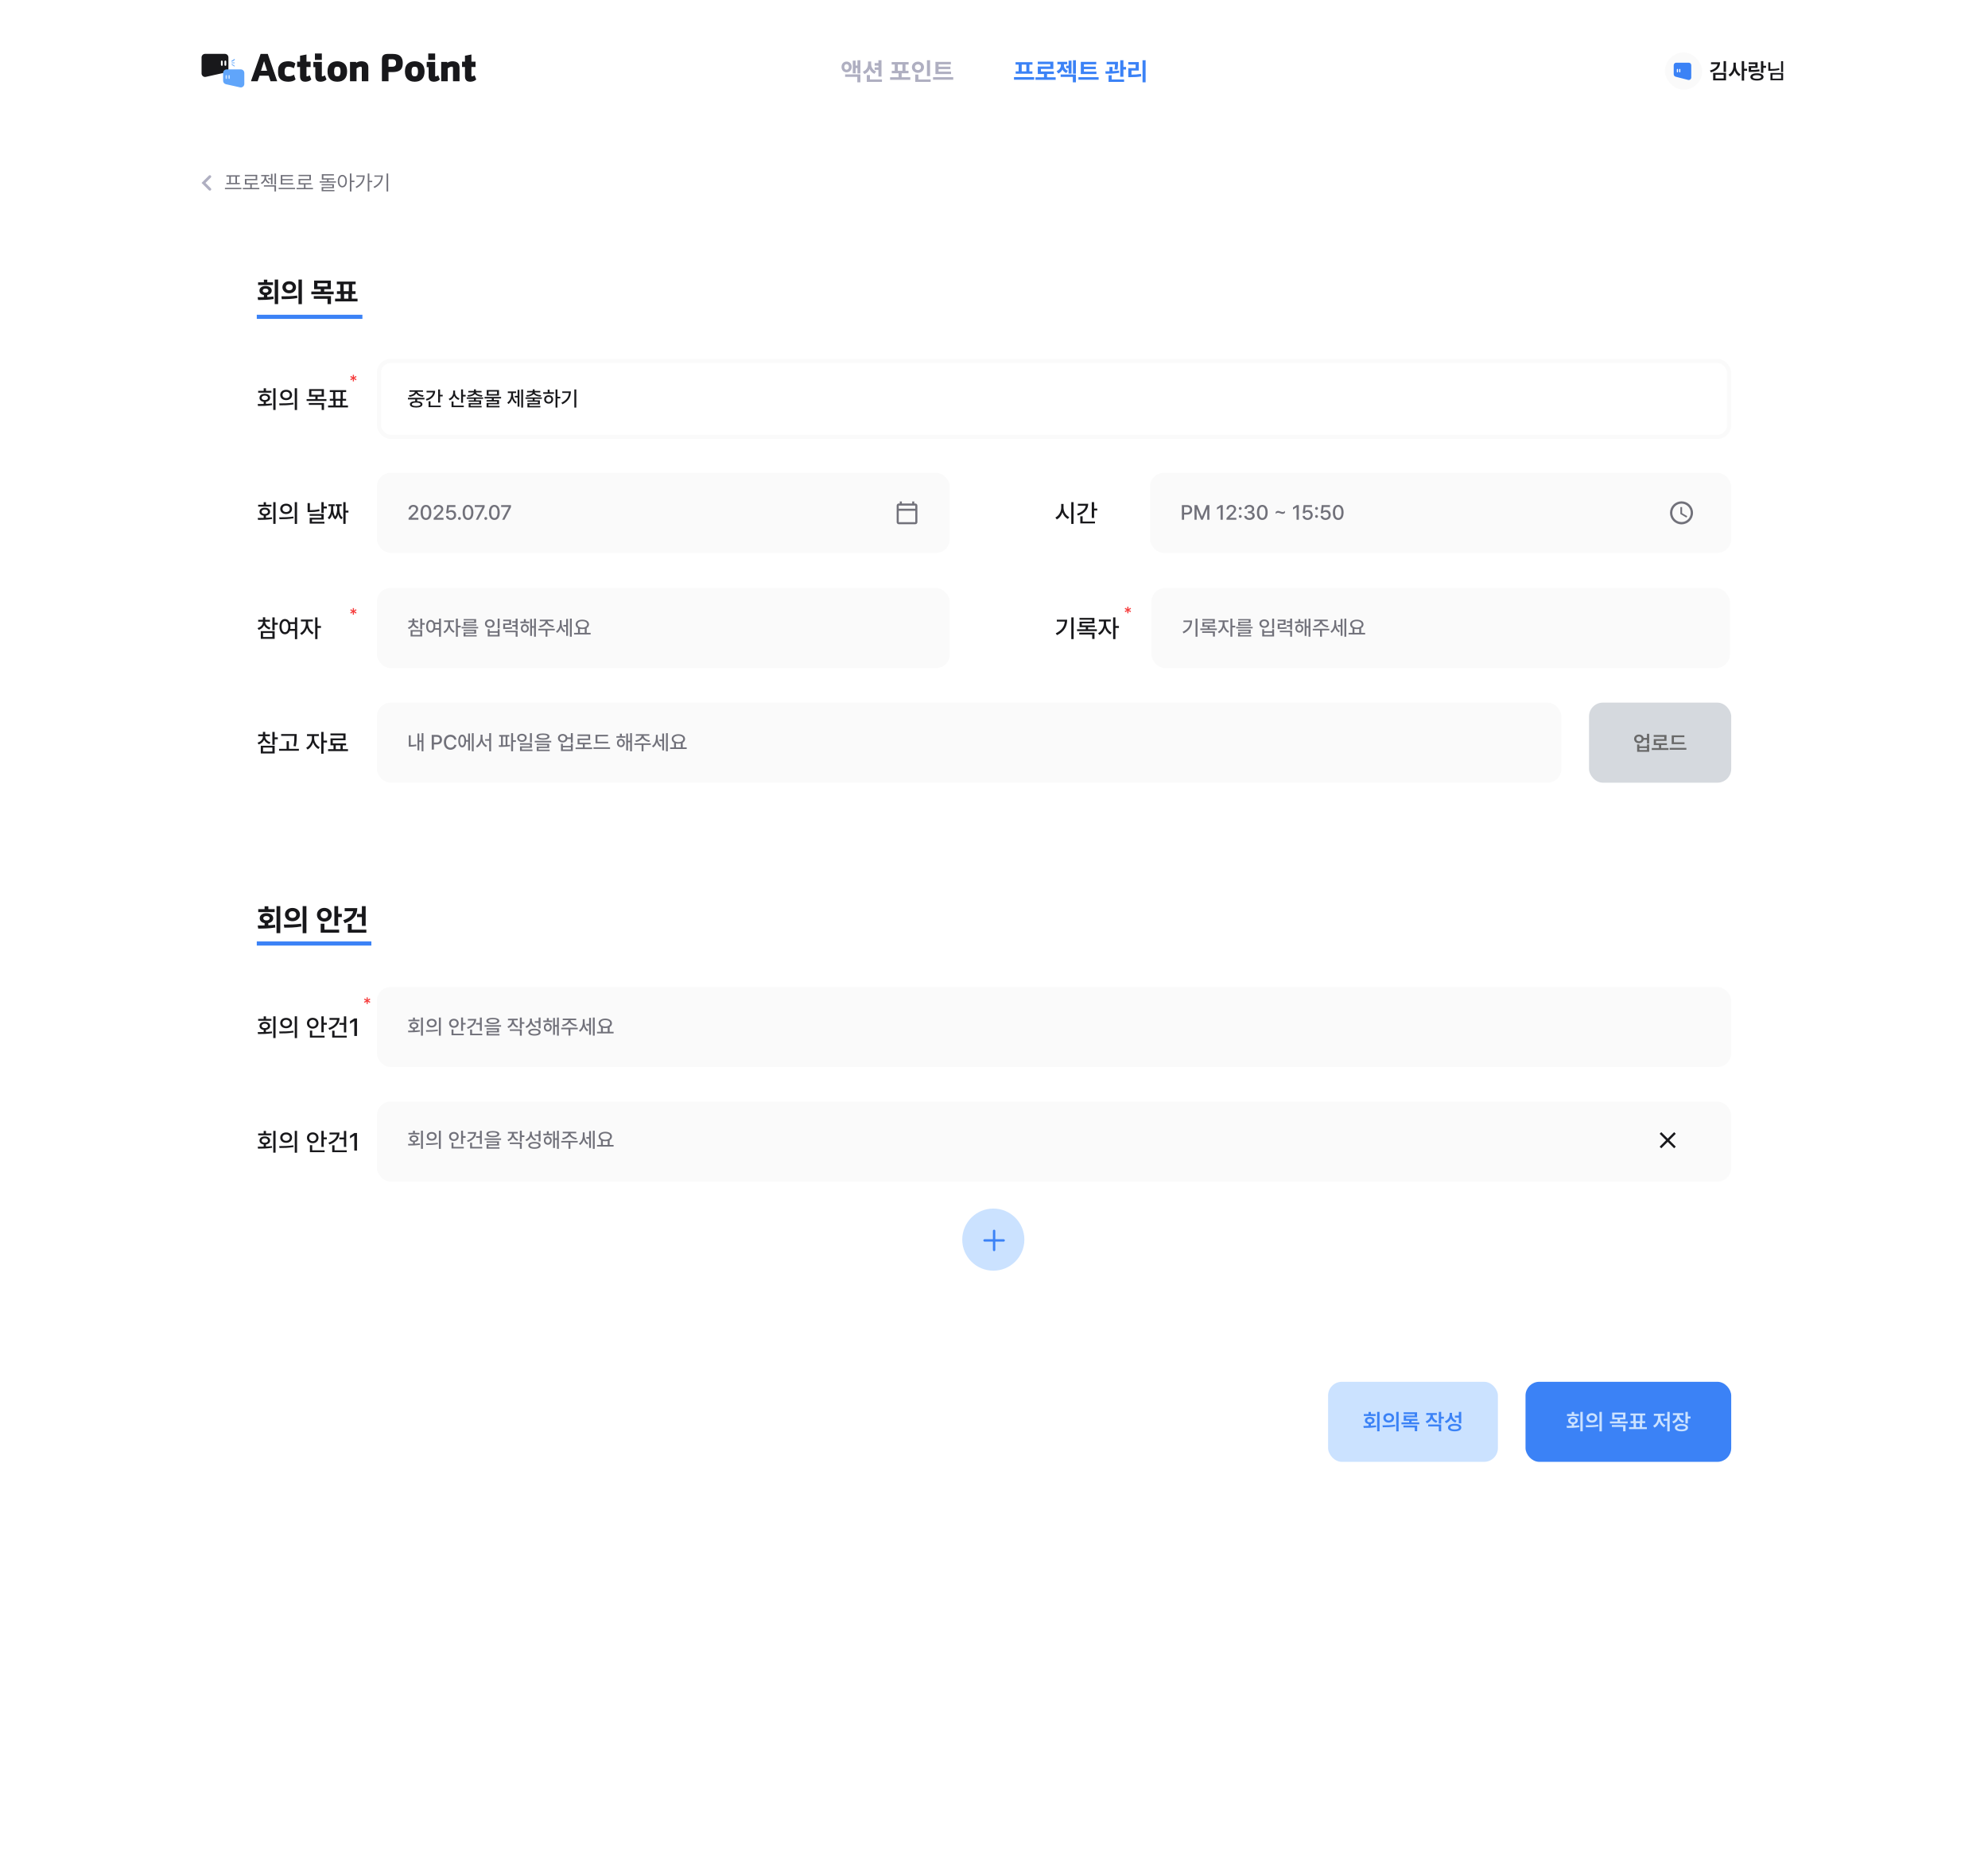 <svg width="1440" height="1344" viewBox="0 0 1440 1344" fill="none" xmlns="http://www.w3.org/2000/svg">
<rect width="1440" height="1344" fill="white"/>
<path d="M256.41 276.285H255.52L255.59 274.539L254.113 275.477L253.668 274.703L255.227 273.906L253.668 273.098L254.113 272.324L255.59 273.262L255.52 271.516H256.41L256.328 273.262L257.805 272.324L258.262 273.098L256.703 273.906L258.262 274.703L257.805 275.477L256.328 274.539L256.41 276.285Z" fill="#F63B3B"/>
<path d="M256.41 445.285H255.52L255.59 443.539L254.113 444.477L253.668 443.703L255.227 442.906L253.668 442.098L254.113 441.324L255.59 442.262L255.52 440.516H256.41L256.328 442.262L257.805 441.324L258.262 442.098L256.703 442.906L258.262 443.703L257.805 444.477L256.328 443.539L256.41 445.285Z" fill="#F63B3B"/>
<path d="M817.41 444.285H816.52L816.59 442.539L815.113 443.477L814.668 442.703L816.227 441.906L814.668 441.098L815.113 440.324L816.59 441.262L816.52 439.516H817.41L817.328 441.262L818.805 440.324L819.262 441.098L817.703 441.906L819.262 442.703L818.805 443.477L817.328 442.539L817.41 444.285Z" fill="#F63B3B"/>
<path d="M266.41 727.285H265.52L265.59 725.539L264.113 726.477L263.668 725.703L265.227 724.906L263.668 724.098L264.113 723.324L265.59 724.262L265.52 722.516H266.41L266.328 724.262L267.805 723.324L268.262 724.098L266.703 724.906L268.262 725.703L267.805 726.477L266.328 725.539L266.41 727.285Z" fill="#F63B3B"/>
<path d="M152.706 128.629C153.095 128.239 153.095 127.608 152.705 127.219C152.316 126.829 151.684 126.829 151.295 127.219L146 132.514L151.295 137.808C151.684 138.198 152.316 138.198 152.705 137.808C153.095 137.419 153.095 136.788 152.706 136.398L148.83 132.514L152.706 128.629Z" fill="#AFAFC1"/>
<path d="M174.861 136.049V137.03H162.938V136.049H174.861ZM173.719 126.996V127.948H171.653V132.504H173.689V133.441H164.021V132.504H166.058V127.948H163.992V126.996H173.719ZM167.2 132.504H170.525V127.948H167.2V132.504ZM187.825 136.122V137.089H175.901V136.122H181.263V133.661H177.396V129.647H185.188V127.597H177.366V126.645H186.316V130.585H178.538V132.709H186.624V133.661H182.391V136.122H187.825ZM197.391 125.971V133.529H196.277V129.999H194.285V129.047H196.277V125.971H197.391ZM192.718 128.476C192.718 129.896 193.67 131.435 195.325 132.123L194.725 133.002C193.501 132.489 192.645 131.515 192.205 130.395C191.744 131.662 190.835 132.753 189.539 133.324L188.924 132.416C190.623 131.698 191.604 130.028 191.604 128.476V127.699H189.173V126.747H195.018V127.699H192.718V128.476ZM199.925 125.678V133.646H198.826V125.678H199.925ZM199.925 134.218V138.7H198.797V135.155H191.15V134.218H199.925ZM212.376 132.724V133.661H203.367V126.806H212.229V127.772H204.539V129.706H211.951V130.629H204.539V132.724H212.376ZM213.753 136.049V137.001H201.829V136.049H213.753ZM226.717 136.122V137.089H214.793V136.122H220.154V133.661H216.287V129.647H224.08V127.597H216.258V126.645H225.208V130.585H217.43V132.709H225.516V133.661H221.282V136.122H226.717ZM241.98 129.179V130.102H238.025V131.361H243.387V132.299H231.521V131.361H236.883V130.102H233.104V126.19H241.849V127.143H234.261V129.179H241.98ZM241.863 133.412V136.312H234.129V137.631H242.259V138.554H232.986V135.463H240.735V134.291H232.957V133.412H241.863ZM247.972 126.688C249.891 126.703 251.253 128.461 251.268 131.229C251.253 133.998 249.891 135.756 247.972 135.756C246.038 135.756 244.69 133.998 244.69 131.229C244.69 128.461 246.038 126.703 247.972 126.688ZM247.972 127.714C246.683 127.729 245.774 129.105 245.774 131.229C245.774 133.354 246.683 134.73 247.972 134.73C249.275 134.73 250.154 133.354 250.154 131.229C250.154 129.105 249.275 127.729 247.972 127.714ZM254.563 125.678V130.878H256.746V131.874H254.563V138.7H253.421V125.678H254.563ZM267.527 125.678V130.98H269.637V131.947H267.527V138.7H266.385V125.678H267.527ZM264.158 127.084C264.158 130.775 262.43 134.13 258.182 136.225L257.537 135.316C260.906 133.639 262.737 131.134 263.001 128.051H258.138V127.084H264.158ZM281.18 125.678V138.7H280.022V125.678H281.18ZM277.327 127.099C277.312 130.849 275.569 134.159 271.204 136.254L270.574 135.316C274.097 133.646 275.892 131.149 276.155 128.036H271.175V127.099H277.327Z" fill="#71717A"/>
<rect x="962" y="1001" width="123" height="58" rx="10" fill="#CBE2FF"/>
<path d="M999.266 1022.77V1036.89H997.531V1022.77H999.266ZM987.562 1032.97C988.688 1032.96 989.961 1032.96 991.297 1032.92V1031.62C989.703 1031.38 988.672 1030.4 988.672 1029.06C988.672 1027.47 990.078 1026.41 992.141 1026.41C994.219 1026.41 995.656 1027.47 995.656 1029.06C995.656 1030.39 994.617 1031.36 993.031 1031.61V1032.86C994.273 1032.8 995.523 1032.7 996.703 1032.55L996.828 1033.84C993.719 1034.38 990.359 1034.41 987.812 1034.41L987.562 1032.97ZM996.453 1024.39V1025.77H987.859V1024.39H991.297V1022.81H993.031V1024.39H996.453ZM992.141 1027.73C991.078 1027.75 990.312 1028.23 990.328 1029.06C990.312 1029.88 991.078 1030.36 992.141 1030.34C993.25 1030.36 993.984 1029.88 993.984 1029.06C993.984 1028.23 993.25 1027.75 992.141 1027.73ZM1005.91 1023.75C1008.14 1023.73 1009.78 1025.16 1009.8 1027.16C1009.78 1029.17 1008.14 1030.58 1005.91 1030.58C1003.69 1030.58 1002.03 1029.17 1002.03 1027.16C1002.03 1025.16 1003.69 1023.73 1005.91 1023.75ZM1005.91 1025.25C1004.67 1025.25 1003.75 1025.98 1003.75 1027.16C1003.75 1028.34 1004.67 1029.06 1005.91 1029.06C1007.16 1029.06 1008.09 1028.34 1008.09 1027.16C1008.09 1025.98 1007.16 1025.25 1005.91 1025.25ZM1013.09 1022.77V1036.91H1011.36V1022.77H1013.09ZM1001.39 1032.53C1003.94 1032.53 1007.47 1032.5 1010.52 1032.06L1010.66 1033.33C1007.48 1033.94 1004.09 1033.95 1001.61 1033.95L1001.39 1032.53ZM1028.05 1030.41V1031.81H1015.14V1030.41H1020.73V1029.23H1016.78V1025.48H1024.72V1024.44H1016.73V1023.08H1026.45V1026.75H1018.5V1027.88H1026.73V1029.23H1022.45V1030.41H1028.05ZM1026.53 1032.7V1036.8H1024.78V1034.08H1016.58V1032.7H1026.53ZM1037.84 1025.22C1037.84 1026.95 1038.97 1028.67 1041.19 1029.41L1040.31 1030.75C1038.73 1030.23 1037.61 1029.16 1037 1027.84C1036.37 1029.29 1035.2 1030.44 1033.55 1031L1032.62 1029.66C1034.91 1028.91 1036.09 1027.08 1036.09 1025.22V1025.05H1033.11V1023.66H1040.78V1025.05H1037.84V1025.22ZM1043.92 1022.77V1026.3H1045.89V1027.75H1043.92V1031.28H1042.19V1022.77H1043.92ZM1043.92 1031.94V1036.89H1042.19V1033.33H1034.52V1031.94H1043.92ZM1051.78 1024.8C1051.77 1026.72 1052.89 1028.47 1055.11 1029.17L1054.17 1030.53C1052.63 1029.99 1051.55 1028.97 1050.95 1027.62C1050.33 1029.16 1049.15 1030.38 1047.44 1030.97L1046.52 1029.56C1048.86 1028.8 1050.03 1026.91 1050.03 1024.88V1023.53H1051.78V1024.8ZM1058.44 1022.77V1031.08H1056.7V1026.92H1053.89V1025.5H1056.7V1022.77H1058.44ZM1053.66 1031.45C1056.66 1031.45 1058.48 1032.45 1058.48 1034.17C1058.48 1035.89 1056.66 1036.88 1053.66 1036.88C1050.67 1036.88 1048.84 1035.89 1048.86 1034.17C1048.84 1032.45 1050.67 1031.45 1053.66 1031.45ZM1053.66 1032.8C1051.69 1032.8 1050.58 1033.28 1050.58 1034.17C1050.58 1035.03 1051.69 1035.52 1053.66 1035.52C1055.62 1035.52 1056.75 1035.03 1056.75 1034.17C1056.75 1033.28 1055.62 1032.8 1053.66 1032.8Z" fill="#3B82F6"/>
<rect x="1106" y="1002" width="147" height="56" rx="9" fill="#3B82F6"/>
<rect x="1106" y="1002" width="147" height="56" rx="9" stroke="#3B82F6" stroke-width="2"/>
<path d="M1146.45 1022.77V1036.89H1144.72V1022.77H1146.45ZM1134.75 1032.97C1135.88 1032.96 1137.15 1032.96 1138.48 1032.92V1031.62C1136.89 1031.38 1135.86 1030.4 1135.86 1029.06C1135.86 1027.47 1137.27 1026.41 1139.33 1026.41C1141.41 1026.41 1142.84 1027.47 1142.84 1029.06C1142.84 1030.39 1141.8 1031.36 1140.22 1031.61V1032.86C1141.46 1032.8 1142.71 1032.7 1143.89 1032.55L1144.02 1033.84C1140.91 1034.38 1137.55 1034.41 1135 1034.41L1134.75 1032.97ZM1143.64 1024.39V1025.77H1135.05V1024.39H1138.48V1022.81H1140.22V1024.39H1143.64ZM1139.33 1027.73C1138.27 1027.75 1137.5 1028.23 1137.52 1029.06C1137.5 1029.88 1138.27 1030.36 1139.33 1030.34C1140.44 1030.36 1141.17 1029.88 1141.17 1029.06C1141.17 1028.23 1140.44 1027.75 1139.33 1027.73ZM1153.09 1023.75C1155.33 1023.73 1156.97 1025.16 1156.98 1027.16C1156.97 1029.17 1155.33 1030.58 1153.09 1030.58C1150.88 1030.58 1149.22 1029.17 1149.22 1027.16C1149.22 1025.16 1150.88 1023.73 1153.09 1023.75ZM1153.09 1025.25C1151.86 1025.25 1150.94 1025.98 1150.94 1027.16C1150.94 1028.34 1151.86 1029.06 1153.09 1029.06C1154.34 1029.06 1155.28 1028.34 1155.28 1027.16C1155.28 1025.98 1154.34 1025.25 1153.09 1025.25ZM1160.28 1022.77V1036.91H1158.55V1022.77H1160.28ZM1148.58 1032.53C1151.12 1032.53 1154.66 1032.5 1157.7 1032.06L1157.84 1033.33C1154.67 1033.94 1151.28 1033.95 1148.8 1033.95L1148.58 1032.53ZM1177.38 1023.34V1028.25H1173.44V1029.73H1179.02V1031.14H1166.14V1029.73H1171.69V1028.25H1167.77V1023.34H1177.38ZM1169.45 1024.7V1026.88H1175.66V1024.7H1169.45ZM1177.44 1032.33V1036.89H1175.7V1033.7H1167.56V1032.33H1177.44ZM1192.88 1033.86V1035.27H1179.97V1033.86H1183.31V1030.95H1181.08V1029.55H1183.06V1025.36H1181.03V1023.97H1191.75V1025.36H1189.69V1029.55H1191.7V1030.95H1189.47V1033.86H1192.88ZM1184.8 1029.55H1187.97V1025.36H1184.8V1029.55ZM1185.05 1033.86H1187.73V1030.95H1185.05V1033.86ZM1209.44 1022.77V1036.91H1207.7V1029.19H1204.98V1027.77H1207.7V1022.77H1209.44ZM1202.78 1026.52C1202.78 1028.95 1204.09 1031.55 1206.38 1032.53L1205.34 1033.92C1203.7 1033.14 1202.53 1031.57 1201.92 1029.7C1201.29 1031.7 1200.09 1033.38 1198.45 1034.2L1197.41 1032.84C1199.67 1031.78 1201 1029.09 1201.02 1026.52V1025.58H1197.98V1024.16H1205.81V1025.58H1202.78V1026.52ZM1216.48 1025.31C1216.48 1027.05 1217.61 1028.67 1219.81 1029.34L1218.98 1030.7C1217.4 1030.21 1216.27 1029.2 1215.66 1027.92C1215.03 1029.41 1213.84 1030.59 1212.14 1031.16L1211.27 1029.78C1213.55 1029.03 1214.73 1027.2 1214.73 1025.33V1025.16H1211.75V1023.75H1219.42V1025.16H1216.48V1025.31ZM1222.56 1022.77V1026.16H1224.53V1027.58H1222.56V1031.19H1220.83V1022.77H1222.56ZM1217.97 1031.5C1220.89 1031.5 1222.69 1032.48 1222.7 1034.17C1222.69 1035.88 1220.89 1036.88 1217.97 1036.88C1215.02 1036.88 1213.19 1035.88 1213.19 1034.17C1213.19 1032.48 1215.02 1031.5 1217.97 1031.5ZM1217.97 1032.86C1216.03 1032.86 1214.92 1033.31 1214.92 1034.17C1214.92 1035.05 1216.03 1035.52 1217.97 1035.52C1219.91 1035.52 1220.98 1035.05 1220.98 1034.17C1220.98 1033.31 1219.91 1032.86 1217.97 1032.86Z" fill="#CBE2FF"/>
<path d="M199.605 281.244V296.994H197.936V281.244H199.605ZM186.668 292.705C187.96 292.696 189.445 292.688 190.992 292.635V291.07C189.146 290.833 187.951 289.752 187.969 288.205C187.951 286.43 189.498 285.252 191.783 285.252C194.086 285.252 195.668 286.43 195.668 288.205C195.668 289.734 194.473 290.807 192.645 291.053V292.582C194.104 292.521 195.58 292.406 196.969 292.23L197.092 293.479C193.594 294.059 189.779 294.094 186.896 294.094L186.668 292.705ZM196.617 283.125V284.461H187.002V283.125H190.992V281.279H192.662V283.125H196.617ZM191.783 286.553C190.465 286.553 189.533 287.203 189.551 288.205C189.533 289.207 190.465 289.822 191.783 289.822C193.137 289.822 194.068 289.207 194.068 288.205C194.068 287.203 193.137 286.553 191.783 286.553ZM207.27 282.369C209.766 282.352 211.541 283.898 211.559 286.113C211.541 288.328 209.766 289.875 207.27 289.875C204.791 289.875 202.963 288.328 202.98 286.113C202.963 283.898 204.791 282.352 207.27 282.369ZM207.27 283.811C205.74 283.811 204.615 284.725 204.633 286.113C204.615 287.502 205.74 288.416 207.27 288.416C208.799 288.416 209.924 287.502 209.924 286.113C209.924 284.725 208.799 283.811 207.27 283.811ZM215.162 281.244V297.029H213.492V281.244H215.162ZM202.225 292.248C205.09 292.248 209.062 292.213 212.508 291.721L212.631 292.934C209.062 293.619 205.248 293.637 202.436 293.637L202.225 292.248ZM234.621 281.895V287.291H230.086V289.119H236.449V290.473H222.088V289.119H228.434V287.291H223.916V281.895H234.621ZM225.551 283.213V285.955H232.969V283.213H225.551ZM234.691 291.967V296.994H233.004V293.285H223.688V291.967H234.691ZM252.059 293.76V295.131H237.645V293.76H241.512V290.262H238.91V288.908H241.266V284.004H238.875V282.633H250.74V284.004H248.332V288.908H250.688V290.262H248.104V293.76H252.059ZM242.918 288.908H246.697V284.004H242.918V288.908ZM243.182 293.76H246.434V290.262H243.182V293.76Z" fill="#18181B"/>
<rect x="274.5" y="261.5" width="978" height="55" rx="8.5" stroke="#FAFAFA" stroke-width="3"/>
<path d="M307.451 288.199V289.327H302.148V290.587C304.558 290.719 305.986 291.532 305.986 292.901C305.986 294.396 304.287 295.23 301.46 295.216C298.604 295.23 296.904 294.396 296.904 292.901C296.904 291.532 298.333 290.719 300.771 290.587V289.327H295.483V288.199H307.451ZM301.46 291.642C299.453 291.642 298.311 292.096 298.311 292.901C298.311 293.692 299.453 294.161 301.46 294.146C303.438 294.161 304.595 293.692 304.595 292.901C304.595 292.096 303.438 291.642 301.46 291.642ZM306.382 282.721V283.834H302.397C302.595 285.101 304.441 286.178 306.836 286.412L306.338 287.511C304.067 287.247 302.185 286.288 301.475 284.889C300.742 286.288 298.867 287.247 296.597 287.511L296.113 286.412C298.472 286.178 300.325 285.101 300.522 283.834H296.582V282.721H306.382ZM318.76 282.12V286.002H320.664V287.159H318.76V291.656H317.354V282.12H318.76ZM315.2 283.116C315.2 286.559 312.856 289.063 309.019 290.221L308.433 289.107C311.501 288.185 313.413 286.441 313.691 284.273H308.989V283.116H315.2ZM319.302 293.839V294.967H310.425V290.675H311.831V293.839H319.302ZM329.629 284.522C329.629 286.28 330.859 287.936 332.852 288.609L332.134 289.708C330.662 289.188 329.57 288.141 328.984 286.822C328.413 288.294 327.285 289.444 325.747 290.016L324.971 288.917C327.051 288.199 328.252 286.441 328.252 284.479V282.926H329.629V284.522ZM335.386 282.105V286.061H337.29V287.247H335.386V291.788H333.994V282.105H335.386ZM335.957 293.839V294.967H327.08V290.851H328.501V293.839H335.957ZM349.99 287.877V288.917H344.702V290.016H348.496V292.975H340.85V294.059H348.862V295.113H339.487V292.008H347.119V291.026H339.473V290.016H343.325V288.917H338.052V287.877H349.99ZM344.702 282.062V283.219H348.804V284.288H344.819C345.083 285.401 346.863 286.178 349.404 286.31L348.979 287.364C346.694 287.203 344.834 286.529 344.014 285.372C343.193 286.529 341.333 287.203 339.033 287.364L338.638 286.31C341.157 286.178 342.93 285.401 343.223 284.288H339.238V283.219H343.325V282.062H344.702ZM362.969 287.555V288.668H357.666V289.811H361.46V292.887H353.813V294.044H361.826V295.113H352.451V291.876H360.083V290.88H352.437V289.811H356.274V288.668H351.001V287.555H362.969ZM361.431 282.545V286.588H352.539V282.545H361.431ZM353.901 283.644V285.489H360.039V283.644H353.901ZM378.892 282.12V295.245H377.559V282.12H378.892ZM376.226 282.398V294.586H374.907V287.906H372.871V286.764H374.907V282.398H376.226ZM371.582 285.782C371.582 288.023 372.49 290.265 374.336 291.334L373.501 292.359C372.249 291.612 371.384 290.287 370.938 288.697C370.461 290.411 369.568 291.869 368.286 292.667L367.437 291.627C369.297 290.499 370.249 288.111 370.249 285.782V284.728H367.832V283.6H373.838V284.728H371.582V285.782ZM392.544 287.877V288.917H387.256V290.016H391.05V292.975H383.403V294.059H391.416V295.113H382.041V292.008H389.673V291.026H382.026V290.016H385.879V288.917H380.605V287.877H392.544ZM387.256 282.062V283.219H391.357V284.288H387.373C387.637 285.401 389.417 286.178 391.958 286.31L391.533 287.364C389.248 287.203 387.388 286.529 386.567 285.372C385.747 286.529 383.887 287.203 381.587 287.364L381.191 286.31C383.711 286.178 385.483 285.401 385.776 284.288H381.792V283.219H385.879V282.062H387.256ZM403.779 282.12V287.438H405.889V288.595H403.779V295.245H402.402V282.12H403.779ZM401.26 284.171V285.313H393.481V284.171H396.719V282.296H398.11V284.171H401.26ZM397.422 286.28C399.297 286.28 400.674 287.54 400.688 289.327C400.674 291.129 399.297 292.374 397.422 292.389C395.532 292.374 394.155 291.129 394.155 289.327C394.155 287.54 395.532 286.28 397.422 286.28ZM397.422 287.423C396.309 287.423 395.474 288.199 395.488 289.327C395.474 290.47 396.309 291.231 397.422 291.217C398.535 291.231 399.355 290.47 399.355 289.327C399.355 288.199 398.535 287.423 397.422 287.423ZM417.432 282.12V295.245H416.025V282.12H417.432ZM413.521 283.526C413.521 287.364 411.88 290.704 407.383 292.857L406.65 291.729C410.144 290.067 411.843 287.701 412.114 284.64H407.28V283.526H413.521Z" fill="#18181B"/>
<path d="M199.605 736.244V751.994H197.936V736.244H199.605ZM186.668 747.705C187.96 747.696 189.445 747.688 190.992 747.635V746.07C189.146 745.833 187.951 744.752 187.969 743.205C187.951 741.43 189.498 740.252 191.783 740.252C194.086 740.252 195.668 741.43 195.668 743.205C195.668 744.734 194.473 745.807 192.645 746.053V747.582C194.104 747.521 195.58 747.406 196.969 747.23L197.092 748.479C193.594 749.059 189.779 749.094 186.896 749.094L186.668 747.705ZM196.617 738.125V739.461H187.002V738.125H190.992V736.279H192.662V738.125H196.617ZM191.783 741.553C190.465 741.553 189.533 742.203 189.551 743.205C189.533 744.207 190.465 744.822 191.783 744.822C193.137 744.822 194.068 744.207 194.068 743.205C194.068 742.203 193.137 741.553 191.783 741.553ZM207.27 737.369C209.766 737.352 211.541 738.898 211.559 741.113C211.541 743.328 209.766 744.875 207.27 744.875C204.791 744.875 202.963 743.328 202.98 741.113C202.963 738.898 204.791 737.352 207.27 737.369ZM207.27 738.811C205.74 738.811 204.615 739.725 204.633 741.113C204.615 742.502 205.74 743.416 207.27 743.416C208.799 743.416 209.924 742.502 209.924 741.113C209.924 739.725 208.799 738.811 207.27 738.811ZM215.162 736.244V752.029H213.492V736.244H215.162ZM202.225 747.248C205.09 747.248 209.062 747.213 212.508 746.721L212.631 747.934C209.062 748.619 205.248 748.637 202.436 748.637L202.225 747.248ZM234.463 736.227V740.938H236.748V742.344H234.463V747.811H232.793V736.227H234.463ZM235.131 750.307V751.66H224.479V746.598H226.148V750.307H235.131ZM226.518 737.316C228.891 737.316 230.701 738.934 230.719 741.236C230.701 743.521 228.891 745.156 226.518 745.156C224.145 745.156 222.316 743.521 222.334 741.236C222.316 738.934 224.145 737.316 226.518 737.316ZM226.518 738.775C225.076 738.775 223.951 739.777 223.969 741.236C223.951 742.695 225.076 743.697 226.518 743.697C227.977 743.697 229.084 742.695 229.084 741.236C229.084 739.777 227.977 738.775 226.518 738.775ZM250.775 736.262V747.863H249.105V742.396H245.836V741.008H249.105V736.262H250.775ZM245.941 737.439C245.924 741.553 243.094 744.646 238.576 746.105L237.873 744.77C241.38 743.636 243.762 741.491 244.113 738.828H238.682V737.439H245.941ZM251.18 750.307V751.66H240.633V746.668H242.32V750.307H251.18ZM258.58 737.773V750.5H256.629V739.707H256.559L253.518 741.693V739.848L256.682 737.773H258.58Z" fill="#18181B"/>
<rect x="273" y="715" width="981" height="58" rx="10" fill="#FAFAFA"/>
<path d="M306.338 737.12V750.245H304.946V737.12H306.338ZM295.557 746.671C296.633 746.664 297.871 746.656 299.16 746.612V745.309C297.622 745.111 296.626 744.21 296.641 742.921C296.626 741.441 297.915 740.46 299.819 740.46C301.738 740.46 303.057 741.441 303.057 742.921C303.057 744.195 302.061 745.089 300.537 745.294V746.568C301.753 746.517 302.983 746.422 304.141 746.275L304.243 747.315C301.328 747.799 298.149 747.828 295.747 747.828L295.557 746.671ZM303.848 738.688V739.801H295.835V738.688H299.16V737.149H300.552V738.688H303.848ZM299.819 741.544C298.721 741.544 297.944 742.086 297.959 742.921C297.944 743.756 298.721 744.269 299.819 744.269C300.947 744.269 301.724 743.756 301.724 742.921C301.724 742.086 300.947 741.544 299.819 741.544ZM312.725 738.058C314.805 738.043 316.284 739.332 316.299 741.178C316.284 743.023 314.805 744.312 312.725 744.312C310.659 744.312 309.136 743.023 309.15 741.178C309.136 739.332 310.659 738.043 312.725 738.058ZM312.725 739.259C311.45 739.259 310.513 740.021 310.527 741.178C310.513 742.335 311.45 743.097 312.725 743.097C313.999 743.097 314.937 742.335 314.937 741.178C314.937 740.021 313.999 739.259 312.725 739.259ZM319.302 737.12V750.274H317.91V737.12H319.302ZM308.521 746.29C310.908 746.29 314.219 746.261 317.09 745.851L317.192 746.861C314.219 747.433 311.04 747.447 308.696 747.447L308.521 746.29ZM335.386 737.105V741.031H337.29V742.203H335.386V746.759H333.994V737.105H335.386ZM335.942 748.839V749.967H327.065V745.748H328.457V748.839H335.942ZM328.765 738.014C330.742 738.014 332.251 739.361 332.266 741.28C332.251 743.185 330.742 744.547 328.765 744.547C326.787 744.547 325.264 743.185 325.278 741.28C325.264 739.361 326.787 738.014 328.765 738.014ZM328.765 739.229C327.563 739.229 326.626 740.064 326.641 741.28C326.626 742.496 327.563 743.331 328.765 743.331C329.98 743.331 330.903 742.496 330.903 741.28C330.903 740.064 329.98 739.229 328.765 739.229ZM348.979 737.135V746.803H347.588V742.247H344.863V741.09H347.588V737.135H348.979ZM344.951 738.116C344.937 741.544 342.578 744.122 338.813 745.338L338.228 744.225C341.15 743.28 343.135 741.493 343.428 739.273H338.901V738.116H344.951ZM349.316 748.839V749.967H340.527V745.807H341.934V748.839H349.316ZM356.978 737.34C359.937 737.34 361.665 738.131 361.665 739.596C361.665 741.061 359.937 741.866 356.978 741.866C354.019 741.866 352.29 741.061 352.29 739.596C352.29 738.131 354.019 737.34 356.978 737.34ZM356.978 738.365C354.883 738.365 353.726 738.819 353.74 739.596C353.726 740.401 354.883 740.826 356.978 740.826C359.072 740.826 360.229 740.401 360.229 739.596C360.229 738.819 359.072 738.365 356.978 738.365ZM362.969 742.672V743.785H351.001V742.672H362.969ZM361.46 744.796V747.872H353.813V749.044H361.826V750.113H352.451V746.861H360.083V745.836H352.437V744.796H361.46ZM372.212 739.479C372.212 741.148 373.369 742.745 375.376 743.419L374.673 744.503C373.186 743.99 372.095 742.965 371.523 741.676C370.952 743.097 369.817 744.21 368.271 744.752L367.524 743.668C369.575 742.965 370.806 741.28 370.82 739.464V739.112H367.935V737.984H375.039V739.112H372.212V739.479ZM377.939 737.12V740.489H379.844V741.661H377.939V745.03H376.548V737.12H377.939ZM377.939 745.675V750.245H376.548V746.803H369.268V745.675H377.939ZM385.249 739.083C385.249 740.929 386.436 742.569 388.428 743.214L387.666 744.298C386.223 743.778 385.161 742.767 384.59 741.456C384.019 742.958 382.876 744.122 381.294 744.693L380.547 743.58C382.642 742.862 383.857 741.119 383.872 739.142V737.853H385.249V739.083ZM391.533 737.12V744.869H390.142V740.929H387.373V739.786H390.142V737.12H391.533ZM387.139 745.235C389.893 745.235 391.577 746.144 391.577 747.74C391.577 749.322 389.893 750.23 387.139 750.216C384.385 750.23 382.686 749.322 382.7 747.74C382.686 746.144 384.385 745.235 387.139 745.235ZM387.139 746.319C385.22 746.319 384.077 746.832 384.077 747.74C384.077 748.619 385.22 749.117 387.139 749.117C389.058 749.117 390.2 748.619 390.2 747.74C390.2 746.832 389.058 746.319 387.139 746.319ZM400.044 739.288V740.416H393.525V739.288H396.104V737.501H397.48V739.288H400.044ZM396.792 741.207C398.462 741.207 399.634 742.452 399.648 744.225C399.634 746.012 398.462 747.271 396.792 747.271C395.151 747.271 393.936 746.012 393.95 744.225C393.936 742.452 395.151 741.207 396.792 741.207ZM396.792 742.364C395.84 742.364 395.181 743.141 395.181 744.225C395.181 745.338 395.84 746.085 396.792 746.085C397.729 746.085 398.418 745.338 398.418 744.225C398.418 743.141 397.729 742.364 396.792 742.364ZM404.79 737.12V750.245H403.472V743.727H401.963V749.63H400.645V737.413H401.963V742.584H403.472V737.12H404.79ZM418.486 744.518V745.646H413.154V750.23H411.792V745.646H406.519V744.518H418.486ZM417.358 737.896V739.01H413.301C413.323 740.636 415.344 742.086 417.827 742.423L417.314 743.521C415.161 743.185 413.301 742.123 412.51 740.621C411.697 742.123 409.844 743.185 407.72 743.521L407.192 742.423C409.646 742.086 411.667 740.636 411.719 739.01H407.632V737.896H417.358ZM423.481 740.709C423.481 742.804 424.36 745.045 426.118 746.114L425.342 747.184C424.111 746.444 423.276 745.133 422.837 743.609C422.346 745.279 421.445 746.7 420.171 747.477L419.307 746.437C421.167 745.323 422.134 743.009 422.134 740.768V738.321H423.481V740.709ZM430.776 737.12V750.245H429.443V737.12H430.776ZM428.052 737.369V749.601H426.733V742.892H424.697V741.734H426.733V737.369H428.052ZM444.458 747.447V748.604H432.446V747.447H435.317V744.02C434.241 743.426 433.589 742.481 433.589 741.31C433.589 739.244 435.61 737.882 438.423 737.882C441.25 737.882 443.271 739.244 443.271 741.31C443.271 742.467 442.642 743.397 441.587 743.99V747.447H444.458ZM438.423 738.995C436.357 738.995 434.937 739.889 434.937 741.31C434.937 742.716 436.357 743.639 438.423 743.639C440.474 743.639 441.924 742.716 441.924 741.31C441.924 739.889 440.474 738.995 438.423 738.995ZM436.694 747.447H440.181V744.518C439.646 744.657 439.053 744.723 438.423 744.723C437.808 744.723 437.222 744.657 436.694 744.532V747.447Z" fill="#71717A"/>
<path d="M199.605 819.244V834.994H197.936V819.244H199.605ZM186.668 830.705C187.96 830.696 189.445 830.688 190.992 830.635V829.07C189.146 828.833 187.951 827.752 187.969 826.205C187.951 824.43 189.498 823.252 191.783 823.252C194.086 823.252 195.668 824.43 195.668 826.205C195.668 827.734 194.473 828.807 192.645 829.053V830.582C194.104 830.521 195.58 830.406 196.969 830.23L197.092 831.479C193.594 832.059 189.779 832.094 186.896 832.094L186.668 830.705ZM196.617 821.125V822.461H187.002V821.125H190.992V819.279H192.662V821.125H196.617ZM191.783 824.553C190.465 824.553 189.533 825.203 189.551 826.205C189.533 827.207 190.465 827.822 191.783 827.822C193.137 827.822 194.068 827.207 194.068 826.205C194.068 825.203 193.137 824.553 191.783 824.553ZM207.27 820.369C209.766 820.352 211.541 821.898 211.559 824.113C211.541 826.328 209.766 827.875 207.27 827.875C204.791 827.875 202.963 826.328 202.98 824.113C202.963 821.898 204.791 820.352 207.27 820.369ZM207.27 821.811C205.74 821.811 204.615 822.725 204.633 824.113C204.615 825.502 205.74 826.416 207.27 826.416C208.799 826.416 209.924 825.502 209.924 824.113C209.924 822.725 208.799 821.811 207.27 821.811ZM215.162 819.244V835.029H213.492V819.244H215.162ZM202.225 830.248C205.09 830.248 209.062 830.213 212.508 829.721L212.631 830.934C209.062 831.619 205.248 831.637 202.436 831.637L202.225 830.248ZM234.463 819.227V823.938H236.748V825.344H234.463V830.811H232.793V819.227H234.463ZM235.131 833.307V834.66H224.479V829.598H226.148V833.307H235.131ZM226.518 820.316C228.891 820.316 230.701 821.934 230.719 824.236C230.701 826.521 228.891 828.156 226.518 828.156C224.145 828.156 222.316 826.521 222.334 824.236C222.316 821.934 224.145 820.316 226.518 820.316ZM226.518 821.775C225.076 821.775 223.951 822.777 223.969 824.236C223.951 825.695 225.076 826.697 226.518 826.697C227.977 826.697 229.084 825.695 229.084 824.236C229.084 822.777 227.977 821.775 226.518 821.775ZM250.775 819.262V830.863H249.105V825.396H245.836V824.008H249.105V819.262H250.775ZM245.941 820.439C245.924 824.553 243.094 827.646 238.576 829.105L237.873 827.77C241.38 826.636 243.762 824.491 244.113 821.828H238.682V820.439H245.941ZM251.18 833.307V834.66H240.633V829.668H242.32V833.307H251.18ZM258.58 820.773V833.5H256.629V822.707H256.559L253.518 824.693V822.848L256.682 820.773H258.58Z" fill="#18181B"/>
<rect x="273" y="798" width="981" height="58" rx="10" fill="#FAFAFA"/>
<path d="M306.338 819.12V832.245H304.946V819.12H306.338ZM295.557 828.671C296.633 828.664 297.871 828.656 299.16 828.612V827.309C297.622 827.111 296.626 826.21 296.641 824.921C296.626 823.441 297.915 822.46 299.819 822.46C301.738 822.46 303.057 823.441 303.057 824.921C303.057 826.195 302.061 827.089 300.537 827.294V828.568C301.753 828.517 302.983 828.422 304.141 828.275L304.243 829.315C301.328 829.799 298.149 829.828 295.747 829.828L295.557 828.671ZM303.848 820.688V821.801H295.835V820.688H299.16V819.149H300.552V820.688H303.848ZM299.819 823.544C298.721 823.544 297.944 824.086 297.959 824.921C297.944 825.756 298.721 826.269 299.819 826.269C300.947 826.269 301.724 825.756 301.724 824.921C301.724 824.086 300.947 823.544 299.819 823.544ZM312.725 820.058C314.805 820.043 316.284 821.332 316.299 823.178C316.284 825.023 314.805 826.312 312.725 826.312C310.659 826.312 309.136 825.023 309.15 823.178C309.136 821.332 310.659 820.043 312.725 820.058ZM312.725 821.259C311.45 821.259 310.513 822.021 310.527 823.178C310.513 824.335 311.45 825.097 312.725 825.097C313.999 825.097 314.937 824.335 314.937 823.178C314.937 822.021 313.999 821.259 312.725 821.259ZM319.302 819.12V832.274H317.91V819.12H319.302ZM308.521 828.29C310.908 828.29 314.219 828.261 317.09 827.851L317.192 828.861C314.219 829.433 311.04 829.447 308.696 829.447L308.521 828.29ZM335.386 819.105V823.031H337.29V824.203H335.386V828.759H333.994V819.105H335.386ZM335.942 830.839V831.967H327.065V827.748H328.457V830.839H335.942ZM328.765 820.014C330.742 820.014 332.251 821.361 332.266 823.28C332.251 825.185 330.742 826.547 328.765 826.547C326.787 826.547 325.264 825.185 325.278 823.28C325.264 821.361 326.787 820.014 328.765 820.014ZM328.765 821.229C327.563 821.229 326.626 822.064 326.641 823.28C326.626 824.496 327.563 825.331 328.765 825.331C329.98 825.331 330.903 824.496 330.903 823.28C330.903 822.064 329.98 821.229 328.765 821.229ZM348.979 819.135V828.803H347.588V824.247H344.863V823.09H347.588V819.135H348.979ZM344.951 820.116C344.937 823.544 342.578 826.122 338.813 827.338L338.228 826.225C341.15 825.28 343.135 823.493 343.428 821.273H338.901V820.116H344.951ZM349.316 830.839V831.967H340.527V827.807H341.934V830.839H349.316ZM356.978 819.34C359.937 819.34 361.665 820.131 361.665 821.596C361.665 823.061 359.937 823.866 356.978 823.866C354.019 823.866 352.29 823.061 352.29 821.596C352.29 820.131 354.019 819.34 356.978 819.34ZM356.978 820.365C354.883 820.365 353.726 820.819 353.74 821.596C353.726 822.401 354.883 822.826 356.978 822.826C359.072 822.826 360.229 822.401 360.229 821.596C360.229 820.819 359.072 820.365 356.978 820.365ZM362.969 824.672V825.785H351.001V824.672H362.969ZM361.46 826.796V829.872H353.813V831.044H361.826V832.113H352.451V828.861H360.083V827.836H352.437V826.796H361.46ZM372.212 821.479C372.212 823.148 373.369 824.745 375.376 825.419L374.673 826.503C373.186 825.99 372.095 824.965 371.523 823.676C370.952 825.097 369.817 826.21 368.271 826.752L367.524 825.668C369.575 824.965 370.806 823.28 370.82 821.464V821.112H367.935V819.984H375.039V821.112H372.212V821.479ZM377.939 819.12V822.489H379.844V823.661H377.939V827.03H376.548V819.12H377.939ZM377.939 827.675V832.245H376.548V828.803H369.268V827.675H377.939ZM385.249 821.083C385.249 822.929 386.436 824.569 388.428 825.214L387.666 826.298C386.223 825.778 385.161 824.767 384.59 823.456C384.019 824.958 382.876 826.122 381.294 826.693L380.547 825.58C382.642 824.862 383.857 823.119 383.872 821.142V819.853H385.249V821.083ZM391.533 819.12V826.869H390.142V822.929H387.373V821.786H390.142V819.12H391.533ZM387.139 827.235C389.893 827.235 391.577 828.144 391.577 829.74C391.577 831.322 389.893 832.23 387.139 832.216C384.385 832.23 382.686 831.322 382.7 829.74C382.686 828.144 384.385 827.235 387.139 827.235ZM387.139 828.319C385.22 828.319 384.077 828.832 384.077 829.74C384.077 830.619 385.22 831.117 387.139 831.117C389.058 831.117 390.2 830.619 390.2 829.74C390.2 828.832 389.058 828.319 387.139 828.319ZM400.044 821.288V822.416H393.525V821.288H396.104V819.501H397.48V821.288H400.044ZM396.792 823.207C398.462 823.207 399.634 824.452 399.648 826.225C399.634 828.012 398.462 829.271 396.792 829.271C395.151 829.271 393.936 828.012 393.95 826.225C393.936 824.452 395.151 823.207 396.792 823.207ZM396.792 824.364C395.84 824.364 395.181 825.141 395.181 826.225C395.181 827.338 395.84 828.085 396.792 828.085C397.729 828.085 398.418 827.338 398.418 826.225C398.418 825.141 397.729 824.364 396.792 824.364ZM404.79 819.12V832.245H403.472V825.727H401.963V831.63H400.645V819.413H401.963V824.584H403.472V819.12H404.79ZM418.486 826.518V827.646H413.154V832.23H411.792V827.646H406.519V826.518H418.486ZM417.358 819.896V821.01H413.301C413.323 822.636 415.344 824.086 417.827 824.423L417.314 825.521C415.161 825.185 413.301 824.123 412.51 822.621C411.697 824.123 409.844 825.185 407.72 825.521L407.192 824.423C409.646 824.086 411.667 822.636 411.719 821.01H407.632V819.896H417.358ZM423.481 822.709C423.481 824.804 424.36 827.045 426.118 828.114L425.342 829.184C424.111 828.444 423.276 827.133 422.837 825.609C422.346 827.279 421.445 828.7 420.171 829.477L419.307 828.437C421.167 827.323 422.134 825.009 422.134 822.768V820.321H423.481V822.709ZM430.776 819.12V832.245H429.443V819.12H430.776ZM428.052 819.369V831.601H426.733V824.892H424.697V823.734H426.733V819.369H428.052ZM444.458 829.447V830.604H432.446V829.447H435.317V826.02C434.241 825.426 433.589 824.481 433.589 823.31C433.589 821.244 435.61 819.882 438.423 819.882C441.25 819.882 443.271 821.244 443.271 823.31C443.271 824.467 442.642 825.397 441.587 825.99V829.447H444.458ZM438.423 820.995C436.357 820.995 434.937 821.889 434.937 823.31C434.937 824.716 436.357 825.639 438.423 825.639C440.474 825.639 441.924 824.716 441.924 823.31C441.924 821.889 440.474 820.995 438.423 820.995ZM436.694 829.447H440.181V826.518C439.646 826.657 439.053 826.723 438.423 826.723C437.808 826.723 437.222 826.657 436.694 826.532V829.447Z" fill="#71717A"/>
<g clip-path="url(#clip0_1004_6828)">
<path d="M1213.83 821.343L1212.66 820.168L1208 824.826L1203.34 820.168L1202.17 821.343L1206.82 826.001L1202.17 830.66L1203.34 831.835L1208 827.176L1212.66 831.835L1213.83 830.66L1209.17 826.001L1213.83 821.343Z" fill="#18181B"/>
</g>
<path d="M192.1 533.496C192.1 535.324 193.523 537.012 195.932 537.697L195.158 538.998C193.339 538.462 191.994 537.354 191.291 535.922C190.605 537.504 189.226 538.726 187.354 539.297L186.545 537.996C188.953 537.293 190.447 535.482 190.447 533.496V533.338H187.02V532.002H190.447V530.174H192.117V532.002H195.527V533.338H192.1V533.496ZM198.955 530.244V534.146H201.24V535.535H198.955V539.543H197.285V530.244H198.955ZM198.955 540.246V545.801H188.9V540.246H198.955ZM190.535 541.564V544.447H197.303V541.564H190.535ZM214.881 531.756V533.303C214.881 535.254 214.881 537.434 214.283 540.65L212.596 540.475C213.211 537.434 213.211 535.201 213.211 533.303V533.109H203.648V531.756H214.881ZM216.498 542.479V543.867H202.137V542.479H207.604V536.924H209.256V542.479H216.498ZM227.572 534.885C227.572 537.381 229.207 540.158 231.598 541.283L230.648 542.584C228.882 541.731 227.484 539.956 226.781 537.891C226.052 540.149 224.575 542.092 222.773 542.988L221.789 541.67C224.18 540.527 225.92 537.557 225.92 534.885V533.215H222.369V531.826H231V533.215H227.572V534.885ZM234.357 530.244V536.484H236.889V537.891H234.357V545.994H232.688V530.244H234.357ZM252.059 542.707V544.113H237.645V542.707H241.582V539.93H239.402V534.92H248.648V532.723H239.367V531.352H250.301V536.273H241.055V538.559H250.67V539.93H248.279V542.707H252.059ZM243.199 542.707H246.645V539.93H243.199V542.707Z" fill="#18181B"/>
<rect x="273" y="509" width="858" height="58" rx="10" fill="#FAFAFA"/>
<path d="M306.719 531.12V544.245H305.386V537.521H303.701V543.571H302.397V531.384H303.701V536.379H305.386V531.12H306.719ZM297.49 532.673V539.675C298.706 539.667 300.032 539.572 301.519 539.279L301.665 540.495C299.863 540.817 298.354 540.905 296.948 540.905H296.099V532.673H297.49ZM312.71 543V532.395H316.489C318.95 532.395 320.166 533.874 320.166 535.837C320.166 537.785 318.95 539.279 316.489 539.279H314.321V543H312.71ZM314.321 537.902H316.328C317.896 537.902 318.54 537.023 318.54 535.837C318.54 534.636 317.896 533.771 316.328 533.771H314.321V537.902ZM329.043 535.852C328.779 534.489 327.651 533.728 326.304 533.728C324.473 533.728 323.11 535.134 323.11 537.697C323.11 540.275 324.487 541.667 326.304 541.667C327.637 541.667 328.765 540.92 329.043 539.572L330.669 539.587C330.332 541.682 328.618 543.146 326.289 543.146C323.521 543.146 321.514 541.081 321.514 537.697C321.514 534.299 323.535 532.248 326.289 532.248C328.53 532.248 330.303 533.566 330.669 535.852H329.043ZM343.105 531.12V544.245H341.772V531.12H343.105ZM340.439 531.369V543.601H339.106V537.272H337.627C337.51 539.836 336.411 541.433 334.785 541.418C333.071 541.433 331.958 539.631 331.958 536.789C331.958 533.947 333.071 532.16 334.785 532.175C336.382 532.16 337.466 533.676 337.627 536.145H339.106V531.369H340.439ZM334.785 533.479C333.833 533.479 333.247 534.694 333.247 536.789C333.247 538.884 333.833 540.1 334.785 540.1C335.752 540.1 336.353 538.884 336.353 536.789C336.353 534.694 335.752 533.479 334.785 533.479ZM349.507 534.46C349.507 536.862 350.854 539.25 352.861 540.158L352.012 541.271C350.518 540.524 349.397 539.038 348.818 537.243C348.24 539.133 347.09 540.729 345.581 541.521L344.702 540.393C346.738 539.426 348.101 536.892 348.101 534.46V532.219H349.507V534.46ZM355.718 531.12V544.274H354.341V536.613H351.411V535.485H354.341V531.12H355.718ZM368.916 532.468V533.61H367.568V539.719C368.22 539.682 368.857 539.616 369.473 539.543L369.546 540.554C366.792 541.008 363.701 541.052 361.401 541.066L361.24 539.909L362.91 539.895V533.61H361.562V532.468H368.916ZM371.626 531.12V536.291H373.735V537.434H371.626V544.245H370.234V531.12H371.626ZM364.258 539.865C364.902 539.858 365.562 539.836 366.221 539.807V533.61H364.258V539.865ZM378.086 531.56C380.063 531.574 381.514 532.79 381.528 534.504C381.514 536.232 380.063 537.434 378.086 537.434C376.094 537.434 374.629 536.232 374.629 534.504C374.629 532.79 376.094 531.574 378.086 531.56ZM378.086 532.731C376.87 532.717 375.977 533.435 375.991 534.504C375.977 535.588 376.87 536.306 378.086 536.306C379.287 536.306 380.181 535.588 380.181 534.504C380.181 533.435 379.287 532.717 378.086 532.731ZM385.249 531.12V537.8H383.857V531.12H385.249ZM385.249 538.4V541.711H378.013V542.971H385.688V544.084H376.665V540.671H383.872V539.514H376.621V538.4H385.249ZM393.306 531.34C396.265 531.34 397.993 532.131 397.993 533.596C397.993 535.061 396.265 535.866 393.306 535.866C390.347 535.866 388.618 535.061 388.618 533.596C388.618 532.131 390.347 531.34 393.306 531.34ZM393.306 532.365C391.211 532.365 390.054 532.819 390.068 533.596C390.054 534.401 391.211 534.826 393.306 534.826C395.4 534.826 396.558 534.401 396.558 533.596C396.558 532.819 395.4 532.365 393.306 532.365ZM399.297 536.672V537.785H387.329V536.672H399.297ZM397.788 538.796V541.872H390.142V543.044H398.154V544.113H388.779V540.861H396.411V539.836H388.765V538.796H397.788ZM407.588 531.721C409.316 531.706 410.649 532.709 410.942 534.182H413.506V531.12H414.897V538.166H413.506V535.324H410.957C410.671 536.833 409.331 537.844 407.588 537.844C405.581 537.844 404.146 536.584 404.146 534.768C404.146 532.98 405.581 531.706 407.588 531.721ZM407.588 532.878C406.343 532.878 405.479 533.64 405.479 534.768C405.479 535.896 406.343 536.672 407.588 536.672C408.804 536.672 409.668 535.896 409.668 534.768C409.668 533.64 408.804 532.878 407.588 532.878ZM407.72 538.796V540.319H413.506V538.796H414.897V544.084H406.343V538.796H407.72ZM407.72 542.941H413.506V541.418H407.72V542.941ZM428.931 541.506V542.678H416.919V541.506H422.207V539.206H418.384V535.031H426.089V533.186H418.354V532.043H427.466V536.145H419.761V538.063H427.773V539.206H423.584V541.506H428.931ZM440.518 537.346V538.488H431.377V532.292H440.4V533.435H432.754V537.346H440.518ZM441.895 541.359V542.517H429.883V541.359H441.895ZM452.998 533.288V534.416H446.479V533.288H449.058V531.501H450.435V533.288H452.998ZM449.746 535.207C451.416 535.207 452.588 536.452 452.603 538.225C452.588 540.012 451.416 541.271 449.746 541.271C448.105 541.271 446.89 540.012 446.904 538.225C446.89 536.452 448.105 535.207 449.746 535.207ZM449.746 536.364C448.794 536.364 448.135 537.141 448.135 538.225C448.135 539.338 448.794 540.085 449.746 540.085C450.684 540.085 451.372 539.338 451.372 538.225C451.372 537.141 450.684 536.364 449.746 536.364ZM457.744 531.12V544.245H456.426V537.727H454.917V543.63H453.599V531.413H454.917V536.584H456.426V531.12H457.744ZM471.44 538.518V539.646H466.108V544.23H464.746V539.646H459.473V538.518H471.44ZM470.312 531.896V533.01H466.255C466.277 534.636 468.298 536.086 470.781 536.423L470.269 537.521C468.115 537.185 466.255 536.123 465.464 534.621C464.651 536.123 462.798 537.185 460.674 537.521L460.146 536.423C462.6 536.086 464.622 534.636 464.673 533.01H460.586V531.896H470.312ZM476.436 534.709C476.436 536.804 477.314 539.045 479.072 540.114L478.296 541.184C477.065 540.444 476.23 539.133 475.791 537.609C475.3 539.279 474.399 540.7 473.125 541.477L472.261 540.437C474.121 539.323 475.088 537.009 475.088 534.768V532.321H476.436V534.709ZM483.73 531.12V544.245H482.397V531.12H483.73ZM481.006 531.369V543.601H479.688V536.892H477.651V535.734H479.688V531.369H481.006ZM497.412 541.447V542.604H485.4V541.447H488.271V538.02C487.195 537.426 486.543 536.481 486.543 535.31C486.543 533.244 488.564 531.882 491.377 531.882C494.204 531.882 496.226 533.244 496.226 535.31C496.226 536.467 495.596 537.397 494.541 537.99V541.447H497.412ZM491.377 532.995C489.312 532.995 487.891 533.889 487.891 535.31C487.891 536.716 489.312 537.639 491.377 537.639C493.428 537.639 494.878 536.716 494.878 535.31C494.878 533.889 493.428 532.995 491.377 532.995ZM489.648 541.447H493.135V538.518C492.6 538.657 492.007 538.723 491.377 538.723C490.762 538.723 490.176 538.657 489.648 538.532V541.447Z" fill="#71717A"/>
<rect x="1151" y="509" width="103" height="58" rx="10" fill="#D5D9DE"/>
<path d="M1187.17 532.147C1188.88 532.133 1190.23 533.122 1190.57 534.579H1192.96V531.562H1194.58V538.666H1192.96V535.897H1190.58C1190.25 537.384 1188.89 538.388 1187.17 538.388C1185.13 538.388 1183.67 537.084 1183.67 535.253C1183.67 533.451 1185.13 532.133 1187.17 532.147ZM1187.17 533.51C1186.03 533.51 1185.22 534.184 1185.22 535.253C1185.22 536.308 1186.03 537.011 1187.17 537.011C1188.28 537.011 1189.07 536.308 1189.09 535.253C1189.07 534.184 1188.28 533.51 1187.17 533.51ZM1187.46 539.281V540.688H1192.96V539.281H1194.58V544.643H1185.85V539.281H1187.46ZM1187.46 543.324H1192.96V541.947H1187.46V543.324ZM1208.56 541.918V543.266H1196.46V541.918H1201.67V539.765H1197.89V535.429H1205.51V533.788H1197.86V532.47H1207.12V536.718H1199.52V538.432H1207.43V539.765H1203.28V541.918H1208.56ZM1220.17 537.772V539.076H1210.89V532.719H1220.07V534.037H1212.5V537.772H1220.17ZM1221.52 541.771V543.119H1209.42V541.771H1221.52Z" fill="#696969"/>
<path d="M192.1 450.496C192.1 452.324 193.523 454.012 195.932 454.697L195.158 455.998C193.339 455.462 191.994 454.354 191.291 452.922C190.605 454.504 189.226 455.726 187.354 456.297L186.545 454.996C188.953 454.293 190.447 452.482 190.447 450.496V450.338H187.02V449.002H190.447V447.174H192.117V449.002H195.527V450.338H192.1V450.496ZM198.955 447.244V451.146H201.24V452.535H198.955V456.543H197.285V447.244H198.955ZM198.955 457.246V462.801H188.9V457.246H198.955ZM190.535 458.564V461.447H197.303V458.564H190.535ZM206.408 448.422C207.841 448.422 209.027 449.248 209.73 450.672H213.615V447.244H215.268V463.029H213.615V456.982H209.836C209.159 458.564 207.92 459.479 206.408 459.479C204.053 459.479 202.4 457.334 202.418 453.941C202.4 450.566 204.053 448.422 206.408 448.422ZM206.408 449.916C204.984 449.916 204 451.463 204 453.941C204 456.438 204.984 457.984 206.408 457.984C207.832 457.984 208.816 456.438 208.816 453.941C208.816 451.463 207.832 449.916 206.408 449.916ZM210.205 452.043C210.319 452.623 210.398 453.256 210.398 453.941C210.398 454.539 210.346 455.093 210.24 455.611H213.615V452.043H210.205ZM223.178 451.885C223.178 454.381 224.812 457.158 227.203 458.283L226.254 459.584C224.487 458.731 223.09 456.956 222.387 454.891C221.657 457.149 220.181 459.092 218.379 459.988L217.395 458.67C219.785 457.527 221.525 454.557 221.525 451.885V450.215H217.975V448.826H226.605V450.215H223.178V451.885ZM229.963 447.244V453.484H232.494V454.891H229.963V462.994H228.293V447.244H229.963Z" fill="#18181B"/>
<rect x="273" y="426" width="415" height="58" rx="10" fill="#FAFAFA"/>
<path d="M300.083 450.83C300.083 452.354 301.27 453.76 303.276 454.331L302.632 455.415C301.116 454.968 299.995 454.045 299.409 452.852C298.838 454.17 297.688 455.188 296.128 455.664L295.454 454.58C297.461 453.994 298.706 452.485 298.706 450.83V450.698H295.85V449.585H298.706V448.062H300.098V449.585H302.939V450.698H300.083V450.83ZM305.796 448.12V451.372H307.7V452.529H305.796V455.869H304.404V448.12H305.796ZM305.796 456.455V461.084H297.417V456.455H305.796ZM298.779 457.554V459.956H304.419V457.554H298.779ZM312.007 449.102C313.201 449.102 314.189 449.79 314.775 450.977H318.013V448.12H319.39V461.274H318.013V456.235H314.863C314.299 457.554 313.267 458.315 312.007 458.315C310.044 458.315 308.667 456.528 308.682 453.701C308.667 450.889 310.044 449.102 312.007 449.102ZM312.007 450.347C310.82 450.347 310 451.636 310 453.701C310 455.781 310.82 457.07 312.007 457.07C313.193 457.07 314.014 455.781 314.014 453.701C314.014 451.636 313.193 450.347 312.007 450.347ZM315.171 452.119C315.266 452.603 315.332 453.13 315.332 453.701C315.332 454.199 315.288 454.661 315.2 455.093H318.013V452.119H315.171ZM325.981 451.987C325.981 454.067 327.344 456.382 329.336 457.319L328.545 458.403C327.073 457.693 325.908 456.213 325.322 454.492C324.714 456.375 323.484 457.993 321.982 458.74L321.162 457.642C323.154 456.689 324.604 454.214 324.604 451.987V450.596H321.646V449.438H328.838V450.596H325.981V451.987ZM331.636 448.12V453.32H333.745V454.492H331.636V461.245H330.244V448.12H331.636ZM346.372 454.141V455.21H334.36V454.141H346.372ZM344.893 456.133V459.019H337.188V460.103H345.303V461.084H335.796V458.096H343.516V457.129H335.781V456.133H344.893ZM344.863 448.457V451.299H337.275V452.295H345.083V453.276H335.898V450.376H343.472V449.438H335.869V448.457H344.863ZM361.885 448.12V455.166H360.493V448.12H361.885ZM354.663 455.796V457.275H360.508V455.796H361.885V461.084H353.301V455.796H354.663ZM354.663 459.941H360.508V458.374H354.663V459.941ZM354.766 448.721C356.772 448.721 358.252 449.966 358.252 451.768C358.252 453.569 356.772 454.814 354.766 454.8C352.759 454.814 351.265 453.569 351.265 451.768C351.265 449.966 352.759 448.721 354.766 448.721ZM354.766 449.893C353.521 449.878 352.627 450.654 352.627 451.768C352.627 452.896 353.521 453.657 354.766 453.657C355.996 453.657 356.89 452.896 356.89 451.768C356.89 450.654 355.996 449.878 354.766 449.893ZM370.22 448.911V452.734H365.884V454.551C368.169 454.558 369.414 454.507 370.894 454.229L371.025 455.356C369.429 455.635 368.081 455.679 365.459 455.679H364.507V451.68H368.828V450.024H364.492V448.911H370.22ZM374.907 448.135V456.206H373.516V453.892H371.055V452.778H373.516V451.152H371.055V450.039H373.516V448.135H374.907ZM374.907 456.865V461.26H373.516V457.993H366.001V456.865H374.907ZM383.418 450.288V451.416H376.899V450.288H379.478V448.501H380.854V450.288H383.418ZM380.166 452.207C381.836 452.207 383.008 453.452 383.022 455.225C383.008 457.012 381.836 458.271 380.166 458.271C378.525 458.271 377.31 457.012 377.324 455.225C377.31 453.452 378.525 452.207 380.166 452.207ZM380.166 453.364C379.214 453.364 378.555 454.141 378.555 455.225C378.555 456.338 379.214 457.085 380.166 457.085C381.104 457.085 381.792 456.338 381.792 455.225C381.792 454.141 381.104 453.364 380.166 453.364ZM388.164 448.12V461.245H386.846V454.727H385.337V460.63H384.019V448.413H385.337V453.584H386.846V448.12H388.164ZM401.86 455.518V456.646H396.528V461.23H395.166V456.646H389.893V455.518H401.86ZM400.732 448.896V450.01H396.675C396.697 451.636 398.718 453.086 401.201 453.423L400.688 454.521C398.535 454.185 396.675 453.123 395.884 451.621C395.071 453.123 393.218 454.185 391.094 454.521L390.566 453.423C393.02 453.086 395.042 451.636 395.093 450.01H391.006V448.896H400.732ZM406.855 451.709C406.855 453.804 407.734 456.045 409.492 457.114L408.716 458.184C407.485 457.444 406.65 456.133 406.211 454.609C405.72 456.279 404.819 457.7 403.545 458.477L402.681 457.437C404.541 456.323 405.508 454.009 405.508 451.768V449.321H406.855V451.709ZM414.15 448.12V461.245H412.817V448.12H414.15ZM411.426 448.369V460.601H410.107V453.892H408.071V452.734H410.107V448.369H411.426ZM427.832 458.447V459.604H415.82V458.447H418.691V455.02C417.615 454.426 416.963 453.481 416.963 452.31C416.963 450.244 418.984 448.882 421.797 448.882C424.624 448.882 426.646 450.244 426.646 452.31C426.646 453.467 426.016 454.397 424.961 454.99V458.447H427.832ZM421.797 449.995C419.731 449.995 418.311 450.889 418.311 452.31C418.311 453.716 419.731 454.639 421.797 454.639C423.848 454.639 425.298 453.716 425.298 452.31C425.298 450.889 423.848 449.995 421.797 449.995ZM420.068 458.447H423.555V455.518C423.02 455.657 422.427 455.723 421.797 455.723C421.182 455.723 420.596 455.657 420.068 455.532V458.447Z" fill="#71717A"/>
<path d="M777.676 447.244V462.994H775.988V447.244H777.676ZM772.982 448.932C772.982 453.537 771.014 457.545 765.617 460.129L764.738 458.775C768.931 456.78 770.97 453.941 771.295 450.268H765.494V448.932H772.982ZM794.533 455.84V457.193H780.119V455.84H786.5V454.346H781.965V450.338H791.053V448.932H781.93V447.613H792.723V451.568H783.617V453.045H793.039V454.346H788.152V455.84H794.533ZM792.811 458.301V462.871H791.123V459.637H781.736V458.301H792.811ZM801.178 451.885C801.178 454.381 802.812 457.158 805.203 458.283L804.254 459.584C802.487 458.731 801.09 456.956 800.387 454.891C799.657 457.149 798.181 459.092 796.379 459.988L795.395 458.67C797.785 457.527 799.525 454.557 799.525 451.885V450.215H795.975V448.826H804.605V450.215H801.178V451.885ZM807.963 447.244V453.484H810.494V454.891H807.963V462.994H806.293V447.244H807.963Z" fill="#18181B"/>
<rect x="834" y="426" width="419" height="58" rx="10" fill="#FAFAFA"/>
<path d="M867.396 448.12V461.245H865.99V448.12H867.396ZM863.485 449.526C863.485 453.364 861.845 456.704 857.348 458.857L856.615 457.729C860.109 456.067 861.808 453.701 862.079 450.64H857.245V449.526H863.485ZM881.444 455.283V456.411H869.433V455.283H874.75V454.038H870.971V450.698H878.544V449.526H870.941V448.428H879.936V451.724H872.348V452.954H880.199V454.038H876.127V455.283H881.444ZM880.009 457.334V461.143H878.603V458.447H870.78V457.334H880.009ZM886.981 451.987C886.981 454.067 888.344 456.382 890.336 457.319L889.545 458.403C888.073 457.693 886.908 456.213 886.322 454.492C885.714 456.375 884.484 457.993 882.982 458.74L882.162 457.642C884.154 456.689 885.604 454.214 885.604 451.987V450.596H882.646V449.438H889.838V450.596H886.981V451.987ZM892.636 448.12V453.32H894.745V454.492H892.636V461.245H891.244V448.12H892.636ZM907.372 454.141V455.21H895.36V454.141H907.372ZM905.893 456.133V459.019H898.188V460.103H906.303V461.084H896.796V458.096H904.516V457.129H896.781V456.133H905.893ZM905.863 448.457V451.299H898.275V452.295H906.083V453.276H896.898V450.376H904.472V449.438H896.869V448.457H905.863ZM922.885 448.12V455.166H921.493V448.12H922.885ZM915.663 455.796V457.275H921.508V455.796H922.885V461.084H914.301V455.796H915.663ZM915.663 459.941H921.508V458.374H915.663V459.941ZM915.766 448.721C917.772 448.721 919.252 449.966 919.252 451.768C919.252 453.569 917.772 454.814 915.766 454.8C913.759 454.814 912.265 453.569 912.265 451.768C912.265 449.966 913.759 448.721 915.766 448.721ZM915.766 449.893C914.521 449.878 913.627 450.654 913.627 451.768C913.627 452.896 914.521 453.657 915.766 453.657C916.996 453.657 917.89 452.896 917.89 451.768C917.89 450.654 916.996 449.878 915.766 449.893ZM931.22 448.911V452.734H926.884V454.551C929.169 454.558 930.414 454.507 931.894 454.229L932.025 455.356C930.429 455.635 929.081 455.679 926.459 455.679H925.507V451.68H929.828V450.024H925.492V448.911H931.22ZM935.907 448.135V456.206H934.516V453.892H932.055V452.778H934.516V451.152H932.055V450.039H934.516V448.135H935.907ZM935.907 456.865V461.26H934.516V457.993H927.001V456.865H935.907ZM944.418 450.288V451.416H937.899V450.288H940.478V448.501H941.854V450.288H944.418ZM941.166 452.207C942.836 452.207 944.008 453.452 944.022 455.225C944.008 457.012 942.836 458.271 941.166 458.271C939.525 458.271 938.31 457.012 938.324 455.225C938.31 453.452 939.525 452.207 941.166 452.207ZM941.166 453.364C940.214 453.364 939.555 454.141 939.555 455.225C939.555 456.338 940.214 457.085 941.166 457.085C942.104 457.085 942.792 456.338 942.792 455.225C942.792 454.141 942.104 453.364 941.166 453.364ZM949.164 448.12V461.245H947.846V454.727H946.337V460.63H945.019V448.413H946.337V453.584H947.846V448.12H949.164ZM962.86 455.518V456.646H957.528V461.23H956.166V456.646H950.893V455.518H962.86ZM961.732 448.896V450.01H957.675C957.697 451.636 959.718 453.086 962.201 453.423L961.688 454.521C959.535 454.185 957.675 453.123 956.884 451.621C956.071 453.123 954.218 454.185 952.094 454.521L951.566 453.423C954.02 453.086 956.042 451.636 956.093 450.01H952.006V448.896H961.732ZM967.855 451.709C967.855 453.804 968.734 456.045 970.492 457.114L969.716 458.184C968.485 457.444 967.65 456.133 967.211 454.609C966.72 456.279 965.819 457.7 964.545 458.477L963.681 457.437C965.541 456.323 966.508 454.009 966.508 451.768V449.321H967.855V451.709ZM975.15 448.12V461.245H973.817V448.12H975.15ZM972.426 448.369V460.601H971.107V453.892H969.071V452.734H971.107V448.369H972.426ZM988.832 458.447V459.604H976.82V458.447H979.691V455.02C978.615 454.426 977.963 453.481 977.963 452.31C977.963 450.244 979.984 448.882 982.797 448.882C985.624 448.882 987.646 450.244 987.646 452.31C987.646 453.467 987.016 454.397 985.961 454.99V458.447H988.832ZM982.797 449.995C980.731 449.995 979.311 450.889 979.311 452.31C979.311 453.716 980.731 454.639 982.797 454.639C984.848 454.639 986.298 453.716 986.298 452.31C986.298 450.889 984.848 449.995 982.797 449.995ZM981.068 458.447H984.555V455.518C984.02 455.657 983.427 455.723 982.797 455.723C982.182 455.723 981.596 455.657 981.068 455.532V458.447Z" fill="#71717A"/>
<path d="M199.605 363.758V379.508H197.936V363.758H199.605ZM186.668 375.219C187.96 375.21 189.445 375.201 190.992 375.148V373.584C189.146 373.347 187.951 372.266 187.969 370.719C187.951 368.943 189.498 367.766 191.783 367.766C194.086 367.766 195.668 368.943 195.668 370.719C195.668 372.248 194.473 373.32 192.645 373.566V375.096C194.104 375.034 195.58 374.92 196.969 374.744L197.092 375.992C193.594 376.572 189.779 376.607 186.896 376.607L186.668 375.219ZM196.617 365.639V366.975H187.002V365.639H190.992V363.793H192.662V365.639H196.617ZM191.783 369.066C190.465 369.066 189.533 369.717 189.551 370.719C189.533 371.721 190.465 372.336 191.783 372.336C193.137 372.336 194.068 371.721 194.068 370.719C194.068 369.717 193.137 369.066 191.783 369.066ZM207.27 364.883C209.766 364.865 211.541 366.412 211.559 368.627C211.541 370.842 209.766 372.389 207.27 372.389C204.791 372.389 202.963 370.842 202.98 368.627C202.963 366.412 204.791 364.865 207.27 364.883ZM207.27 366.324C205.74 366.324 204.615 367.238 204.633 368.627C204.615 370.016 205.74 370.93 207.27 370.93C208.799 370.93 209.924 370.016 209.924 368.627C209.924 367.238 208.799 366.324 207.27 366.324ZM215.162 363.758V379.543H213.492V363.758H215.162ZM202.225 374.762C205.09 374.762 209.062 374.727 212.508 374.234L212.631 375.447C209.062 376.133 205.248 376.15 202.436 376.15L202.225 374.762ZM234.463 363.758V366.922H236.748V368.328H234.463V371.65H232.793V363.758H234.463ZM224.479 364.461V369.594C226.597 369.576 228.829 369.409 231.246 368.926L231.457 370.314C228.803 370.842 226.412 371 224.092 371H222.809V364.461H224.479ZM234.463 372.371V376.379H225.973V377.961H235.008V379.314H224.32V375.096H232.793V373.689H224.285V372.371H234.463ZM250.336 363.758V369.91H252.41V371.316H250.336V379.508H248.666V363.758H250.336ZM241.371 368.223C241.371 369.989 241.582 372.406 242.812 374.111C243.981 372.441 244.219 370.051 244.236 368.223V366.641H243.111V365.287H247.506V366.641H245.818V368.223C245.818 370.648 246.275 373.531 248.244 374.973L247.172 376.186C246.047 375.315 245.388 373.936 245.01 372.371C244.649 373.971 243.981 375.43 242.795 376.326C241.626 375.438 240.958 373.971 240.598 372.389C240.202 373.936 239.543 375.324 238.436 376.186L237.363 374.973C239.314 373.514 239.789 370.578 239.789 368.223V366.641H237.908V365.287H242.479V366.641H241.371V368.223Z" fill="#18181B"/>
<rect x="273" y="342.514" width="415" height="58" rx="10" fill="#FAFAFA"/>
<path d="M295.938 376.514V375.342L299.614 371.636C300.771 370.42 301.357 369.746 301.357 368.823C301.357 367.783 300.508 367.109 299.395 367.109C298.223 367.109 297.461 367.856 297.461 368.984H295.938C295.923 367.051 297.402 365.762 299.424 365.762C301.475 365.762 302.881 367.051 302.896 368.779C302.881 369.966 302.324 370.903 300.332 372.866L298.179 375.049V375.137H303.071V376.514H295.938ZM308.55 376.66C306.089 376.66 304.653 374.683 304.653 371.211C304.653 367.769 306.118 365.762 308.55 365.762C310.981 365.762 312.446 367.769 312.446 371.211C312.446 374.683 310.996 376.66 308.55 376.66ZM308.55 375.269C309.985 375.269 310.835 373.862 310.835 371.211C310.835 368.574 309.971 367.124 308.55 367.124C307.129 367.124 306.265 368.574 306.265 371.211C306.265 373.862 307.114 375.269 308.55 375.269ZM314.116 376.514V375.342L317.793 371.636C318.95 370.42 319.536 369.746 319.536 368.823C319.536 367.783 318.687 367.109 317.573 367.109C316.401 367.109 315.64 367.856 315.64 368.984H314.116C314.102 367.051 315.581 365.762 317.603 365.762C319.653 365.762 321.06 367.051 321.074 368.779C321.06 369.966 320.503 370.903 318.511 372.866L316.357 375.049V375.137H321.25V376.514H314.116ZM326.641 376.66C324.634 376.66 323.125 375.43 323.052 373.745H324.619C324.707 374.653 325.571 375.312 326.641 375.312C327.93 375.312 328.853 374.375 328.853 373.115C328.853 371.826 327.9 370.889 326.567 370.874C325.718 370.874 325.073 371.152 324.707 371.812H323.184L323.872 365.908H329.878V367.285H325.205L324.854 370.259H324.956C325.396 369.834 326.143 369.541 326.948 369.541C328.94 369.541 330.42 371.021 330.42 373.071C330.42 375.166 328.853 376.66 326.641 376.66ZM332.793 376.616C332.222 376.616 331.738 376.147 331.753 375.576C331.738 375.005 332.222 374.536 332.793 374.536C333.35 374.536 333.833 375.005 333.833 375.576C333.833 376.147 333.35 376.616 332.793 376.616ZM339.004 376.66C336.543 376.66 335.107 374.683 335.107 371.211C335.107 367.769 336.572 365.762 339.004 365.762C341.436 365.762 342.9 367.769 342.9 371.211C342.9 374.683 341.45 376.66 339.004 376.66ZM339.004 375.269C340.439 375.269 341.289 373.862 341.289 371.211C341.289 368.574 340.425 367.124 339.004 367.124C337.583 367.124 336.719 368.574 336.719 371.211C336.719 373.862 337.568 375.269 339.004 375.269ZM344.644 376.514L349.375 367.373V367.285H343.911V365.908H351.045V367.344L346.328 376.514H344.644ZM351.88 376.616C351.309 376.616 350.825 376.147 350.84 375.576C350.825 375.005 351.309 374.536 351.88 374.536C352.437 374.536 352.92 375.005 352.92 375.576C352.92 376.147 352.437 376.616 351.88 376.616ZM358.091 376.66C355.63 376.66 354.194 374.683 354.194 371.211C354.194 367.769 355.659 365.762 358.091 365.762C360.522 365.762 361.987 367.769 361.987 371.211C361.987 374.683 360.537 376.66 358.091 376.66ZM358.091 375.269C359.526 375.269 360.376 373.862 360.376 371.211C360.376 368.574 359.512 367.124 358.091 367.124C356.67 367.124 355.806 368.574 355.806 371.211C355.806 373.862 356.655 375.269 358.091 375.269ZM363.73 376.514L368.462 367.373V367.285H362.998V365.908H370.132V367.344L365.415 376.514H363.73Z" fill="#71717A"/>
<g clip-path="url(#clip1_1004_6828)">
<path d="M663 364.764H662.25V363.264H660.75V364.764H653.25V363.264H651.75V364.764H651C650.175 364.764 649.5 365.439 649.5 366.264V378.264C649.5 379.089 650.175 379.764 651 379.764H663C663.825 379.764 664.5 379.089 664.5 378.264V366.264C664.5 365.439 663.825 364.764 663 364.764ZM663 378.264H651V370.014H663V378.264ZM663 368.514H651V366.264H663V368.514Z" fill="#71717A"/>
</g>
<path d="M770.363 367.766C770.346 370.648 772.086 373.531 774.529 374.621L773.527 375.939C771.717 375.078 770.284 373.312 769.555 371.158C768.816 373.461 767.366 375.368 765.477 376.291L764.457 374.885C766.936 373.777 768.676 370.771 768.676 367.766V365.076H770.363V367.766ZM777.623 363.758V379.543H775.953V363.758H777.623ZM792.512 363.758V368.416H794.797V369.805H792.512V375.201H790.824V363.758H792.512ZM788.24 364.953C788.24 369.084 785.428 372.09 780.822 373.479L780.119 372.143C783.802 371.035 786.096 368.943 786.43 366.342H780.787V364.953H788.24ZM793.162 377.82V379.174H782.51V374.023H784.197V377.82H793.162Z" fill="#18181B"/>
<rect x="833" y="342.514" width="421" height="58" rx="10" fill="#FAFAFA"/>
<path d="M856.084 376.514V365.908H859.863C862.324 365.908 863.54 367.388 863.54 369.351C863.54 371.299 862.324 372.793 859.863 372.793H857.695V376.514H856.084ZM857.695 371.416H859.702C861.27 371.416 861.914 370.537 861.914 369.351C861.914 368.149 861.27 367.285 859.702 367.285H857.695V371.416ZM865.239 365.908H867.202L870.557 374.126H870.688L874.043 365.908H876.006V376.514H874.468V368.853H874.365L871.26 376.499H869.985L866.865 368.838H866.777V376.514H865.239V365.908ZM885.718 365.908V376.514H884.092V367.52H884.033L881.499 369.175V367.637L884.136 365.908H885.718ZM888.413 376.514V375.342L892.09 371.636C893.247 370.42 893.833 369.746 893.833 368.823C893.833 367.783 892.983 367.109 891.87 367.109C890.698 367.109 889.937 367.856 889.937 368.984H888.413C888.398 367.051 889.878 365.762 891.899 365.762C893.95 365.762 895.356 367.051 895.371 368.779C895.356 369.966 894.8 370.903 892.808 372.866L890.654 375.049V375.137H895.547V376.514H888.413ZM898.374 375.151C897.803 375.151 897.319 374.683 897.334 374.111C897.319 373.54 897.803 373.071 898.374 373.071C898.931 373.071 899.414 373.54 899.414 374.111C899.414 374.683 898.931 375.151 898.374 375.151ZM898.374 369.365C897.803 369.365 897.319 368.896 897.334 368.325C897.319 367.754 897.803 367.285 898.374 367.285C898.931 367.285 899.414 367.754 899.414 368.325C899.414 368.896 898.931 369.365 898.374 369.365ZM905.054 376.66C902.856 376.66 901.289 375.474 901.23 373.745H902.871C902.93 374.683 903.853 375.269 905.039 375.269C906.313 375.269 907.251 374.565 907.251 373.54C907.251 372.5 906.372 371.738 904.863 371.738H903.955V370.42H904.863C906.064 370.42 906.914 369.746 906.914 368.735C906.914 367.769 906.196 367.109 905.068 367.109C903.999 367.109 903.062 367.695 903.018 368.662H901.465C901.509 366.934 903.105 365.762 905.083 365.762C907.163 365.762 908.481 367.08 908.467 368.647C908.481 369.849 907.734 370.728 906.592 371.006V371.079C908.042 371.284 908.877 372.251 908.877 373.599C908.877 375.371 907.251 376.66 905.054 376.66ZM914.341 376.66C911.88 376.66 910.444 374.683 910.444 371.211C910.444 367.769 911.909 365.762 914.341 365.762C916.772 365.762 918.237 367.769 918.237 371.211C918.237 374.683 916.787 376.66 914.341 376.66ZM914.341 375.269C915.776 375.269 916.626 373.862 916.626 371.211C916.626 368.574 915.762 367.124 914.341 367.124C912.92 367.124 912.056 368.574 912.056 371.211C912.056 373.862 912.905 375.269 914.341 375.269ZM924.038 370.933C924.521 370.391 925.122 370.112 925.781 370.112C926.924 370.112 927.935 370.947 929.048 370.947C929.722 370.947 930.308 370.654 930.762 370.068V371.475C930.264 372.017 929.678 372.295 929.019 372.295C927.876 372.295 926.851 371.46 925.737 371.46C925.078 371.46 924.507 371.753 924.038 372.339V370.933ZM940.796 365.908V376.514H939.17V367.52H939.111L936.577 369.175V367.637L939.214 365.908H940.796ZM947.095 376.66C945.088 376.66 943.579 375.43 943.506 373.745H945.073C945.161 374.653 946.025 375.312 947.095 375.312C948.384 375.312 949.307 374.375 949.307 373.115C949.307 371.826 948.354 370.889 947.021 370.874C946.172 370.874 945.527 371.152 945.161 371.812H943.638L944.326 365.908H950.332V367.285H945.659L945.308 370.259H945.41C945.85 369.834 946.597 369.541 947.402 369.541C949.395 369.541 950.874 371.021 950.874 373.071C950.874 375.166 949.307 376.66 947.095 376.66ZM953.628 375.151C953.057 375.151 952.573 374.683 952.588 374.111C952.573 373.54 953.057 373.071 953.628 373.071C954.185 373.071 954.668 373.54 954.668 374.111C954.668 374.683 954.185 375.151 953.628 375.151ZM953.628 369.365C953.057 369.365 952.573 368.896 952.588 368.325C952.573 367.754 953.057 367.285 953.628 367.285C954.185 367.285 954.668 367.754 954.668 368.325C954.668 368.896 954.185 369.365 953.628 369.365ZM960.146 376.66C958.14 376.66 956.631 375.43 956.558 373.745H958.125C958.213 374.653 959.077 375.312 960.146 375.312C961.436 375.312 962.358 374.375 962.358 373.115C962.358 371.826 961.406 370.889 960.073 370.874C959.224 370.874 958.579 371.152 958.213 371.812H956.689L957.378 365.908H963.384V367.285H958.711L958.359 370.259H958.462C958.901 369.834 959.648 369.541 960.454 369.541C962.446 369.541 963.926 371.021 963.926 373.071C963.926 375.166 962.358 376.66 960.146 376.66ZM969.331 376.66C966.87 376.66 965.435 374.683 965.435 371.211C965.435 367.769 966.899 365.762 969.331 365.762C971.763 365.762 973.228 367.769 973.228 371.211C973.228 374.683 971.777 376.66 969.331 376.66ZM969.331 375.269C970.767 375.269 971.616 373.862 971.616 371.211C971.616 368.574 970.752 367.124 969.331 367.124C967.91 367.124 967.046 368.574 967.046 371.211C967.046 373.862 967.896 375.269 969.331 375.269Z" fill="#71717A"/>
<g clip-path="url(#clip2_1004_6828)">
<path d="M1217.99 363.181C1213.39 363.181 1209.67 366.914 1209.67 371.514C1209.67 376.114 1213.39 379.847 1217.99 379.847C1222.6 379.847 1226.33 376.114 1226.33 371.514C1226.33 366.914 1222.6 363.181 1217.99 363.181ZM1218 378.181C1214.32 378.181 1211.33 375.197 1211.33 371.514C1211.33 367.831 1214.32 364.847 1218 364.847C1221.68 364.847 1224.67 367.831 1224.67 371.514C1224.67 375.197 1221.68 378.181 1218 378.181ZM1218.42 367.347H1217.17V372.347L1221.54 374.972L1222.17 373.947L1218.42 371.722V367.347Z" fill="#71717A"/>
</g>
<path d="M201.469 202.537V220.311H198.988V202.537H201.469ZM186.605 215.291C187.963 215.281 189.516 215.281 191.137 215.232V213.729C189.184 213.387 187.914 212.176 187.934 210.506C187.914 208.514 189.73 207.166 192.348 207.166C194.984 207.166 196.82 208.514 196.82 210.506C196.82 212.166 195.551 213.377 193.598 213.729V215.154C195.082 215.086 196.586 214.969 198.012 214.783L198.188 216.619C194.301 217.283 190.102 217.322 186.938 217.322L186.605 215.291ZM197.758 204.51V206.463H186.957V204.51H191.137V202.615H193.617V204.51H197.758ZM192.348 209.061C191.137 209.061 190.277 209.588 190.297 210.506C190.277 211.443 191.137 211.951 192.348 211.951C193.598 211.951 194.438 211.443 194.438 210.506C194.438 209.588 193.598 209.061 192.348 209.061ZM209.504 203.729C212.317 203.709 214.426 205.545 214.426 208.084C214.426 210.643 212.317 212.459 209.504 212.459C206.692 212.459 204.563 210.643 204.563 208.084C204.563 205.545 206.692 203.709 209.504 203.729ZM209.504 205.877C208.098 205.877 207.024 206.697 207.043 208.084C207.024 209.49 208.098 210.291 209.504 210.291C210.91 210.291 211.985 209.49 212.004 208.084C211.985 206.697 210.93 205.877 209.504 205.877ZM218.684 202.537V220.35H216.203V202.537H218.684ZM203.821 214.686C206.985 214.705 211.379 214.646 215.188 214.119L215.383 215.916C211.438 216.678 207.219 216.717 204.114 216.717L203.821 214.686ZM239.657 203.24V209.49H234.833V211.189H241.708V213.201H225.497V211.189H232.333V209.49H227.509V203.24H239.657ZM229.95 205.174V207.537H237.216V205.174H229.95ZM239.735 214.51V220.311H237.255V216.463H227.294V214.51H239.735ZM258.982 216.346V218.338H242.712V216.346H246.755V212.967H244.06V210.955H246.443V205.955H243.982V203.963H257.615V205.955H255.115V210.955H257.536V212.967H254.861V216.346H258.982ZM248.943 210.955H252.654V205.955H248.943V210.955ZM249.255 216.346H252.361V212.967H249.255V216.346Z" fill="#18181B"/>
<path d="M261 231.014H262.5V228.014H261V231.014ZM186 229.514V231.014H261V229.514V228.014H186V229.514Z" fill="#3B82F6"/>
<path d="M203.016 656.426V675.977H200.287V656.426H203.016ZM186.666 670.455C188.159 670.444 189.867 670.444 191.65 670.391V668.736C189.502 668.36 188.105 667.028 188.127 665.191C188.105 663 190.104 661.518 192.982 661.518C195.883 661.518 197.902 663 197.902 665.191C197.902 667.018 196.506 668.35 194.357 668.736V670.305C195.99 670.229 197.645 670.101 199.213 669.896L199.406 671.916C195.131 672.646 190.512 672.689 187.031 672.689L186.666 670.455ZM198.934 658.596V660.744H187.053V658.596H191.65V656.512H194.379V658.596H198.934ZM192.982 663.602C191.65 663.602 190.705 664.182 190.727 665.191C190.705 666.223 191.65 666.781 192.982 666.781C194.357 666.781 195.281 666.223 195.281 665.191C195.281 664.182 194.357 663.602 192.982 663.602ZM211.855 657.736C214.948 657.715 217.269 659.734 217.269 662.527C217.269 665.342 214.948 667.34 211.855 667.34C208.761 667.34 206.419 665.342 206.419 662.527C206.419 659.734 208.761 657.715 211.855 657.736ZM211.855 660.1C210.308 660.1 209.126 661.002 209.148 662.527C209.126 664.074 210.308 664.955 211.855 664.955C213.402 664.955 214.583 664.074 214.605 662.527C214.583 661.002 213.423 660.1 211.855 660.1ZM221.952 656.426V676.02H219.224V656.426H221.952ZM205.603 669.789C209.083 669.811 213.917 669.746 218.107 669.166L218.321 671.143C213.982 671.98 209.341 672.023 205.925 672.023L205.603 669.789ZM244.958 656.426V662.033H247.601V664.311H244.958V670.67H242.208V656.426H244.958ZM245.667 673.441V675.633H232.283V669.166H235.011V673.441H245.667ZM234.947 657.693C237.933 657.693 240.275 659.756 240.275 662.656C240.275 665.514 237.933 667.619 234.947 667.619C231.939 667.619 229.576 665.514 229.576 662.656C229.576 659.756 231.939 657.693 234.947 657.693ZM234.947 660.078C233.464 660.057 232.261 661.023 232.283 662.656C232.261 664.246 233.464 665.234 234.947 665.234C236.451 665.234 237.589 664.246 237.611 662.656C237.589 661.023 236.451 660.057 234.947 660.078ZM264.862 656.447V670.734H262.133V664.354H258.631V662.098H262.133V656.447H264.862ZM258.803 657.887C258.803 663.129 255.473 666.996 249.758 668.779L248.641 666.609C252.691 665.342 255.301 663.011 255.817 660.121H249.651V657.887H258.803ZM265.356 673.441V675.633H251.971V669.295H254.764V673.441H265.356Z" fill="#18181B"/>
<line x1="186" y1="683.5" x2="269" y2="683.5" stroke="#3B82F6" stroke-width="3"/>
<circle cx="719.5" cy="898.014" r="22.5" fill="#CBE2FF"/>
<path d="M720.078 891.668L720.078 905.514" stroke="#3B82F6" stroke-width="1.731" stroke-linecap="round"/>
<path d="M727 898.59L713.154 898.59" stroke="#3B82F6" stroke-width="1.731" stroke-linecap="round"/>
<mask id="path-47-outside-1_1004_6828" maskUnits="userSpaceOnUse" x="181.343" y="38.172" width="164" height="22" fill="black">
<rect fill="white" x="181.343" y="38.172" width="164" height="22"/>
<path d="M193.663 39.466L200.205 58.449H196.253L194.918 54.417H187.683L186.321 58.449H182.343L189.071 39.466H193.663ZM188.51 51.667H194.037L191.26 42.91L188.51 51.667Z"/>
<path d="M212.712 54.711L213.62 57.407C213.104 57.835 212.436 58.173 211.617 58.422C210.798 58.671 209.846 58.796 208.76 58.796C206.536 58.796 204.818 58.271 203.607 57.221C202.415 56.153 201.819 54.551 201.819 52.415V51.267C201.819 49.95 202.014 48.873 202.406 48.036C202.815 47.2 203.349 46.541 204.008 46.06C204.649 45.58 205.387 45.25 206.224 45.072C207.061 44.894 207.915 44.805 208.787 44.805C210.015 44.805 210.976 44.939 211.671 45.206C212.365 45.473 212.979 45.784 213.513 46.14L212.632 48.864C212.027 48.561 211.404 48.33 210.763 48.169C210.14 48.009 209.481 47.929 208.787 47.929C207.612 47.929 206.802 48.294 206.358 49.024C205.93 49.736 205.717 50.679 205.717 51.854C205.717 53.189 205.966 54.168 206.464 54.791C206.963 55.396 207.728 55.699 208.76 55.699C209.383 55.699 210.024 55.636 210.683 55.512C211.341 55.369 212.018 55.102 212.712 54.711Z"/>
<path d="M224.576 48.116H221.585V54.844C221.585 55.182 221.656 55.414 221.799 55.538C221.941 55.663 222.137 55.725 222.386 55.725C222.618 55.725 222.876 55.681 223.161 55.592C223.463 55.503 223.775 55.369 224.095 55.191L225.003 57.461C224.647 57.817 224.113 58.128 223.401 58.395C222.707 58.662 221.995 58.796 221.265 58.796C219.948 58.796 219.031 58.484 218.515 57.861C217.999 57.221 217.741 56.34 217.741 55.218V48.116H215.631V45.072H217.741V40.72L221.585 39.973V45.072H224.576V48.116Z"/>
<path d="M233.451 55.725C233.682 55.725 233.94 55.681 234.225 55.592C234.51 55.503 234.812 55.369 235.133 55.191L236.04 57.461C235.684 57.817 235.159 58.128 234.465 58.395C233.771 58.662 233.059 58.796 232.329 58.796C231.012 58.796 230.095 58.484 229.579 57.861C229.063 57.221 228.805 56.34 228.805 55.218V48.223H227.417V45.259H232.703V54.844C232.703 55.182 232.765 55.414 232.89 55.538C233.014 55.663 233.201 55.725 233.451 55.725ZM232.703 42.99H228.538V39.172H232.703V42.99Z"/>
<path d="M244.345 44.805C246.374 44.805 247.994 45.366 249.204 46.487C250.415 47.609 251.02 49.371 251.02 51.774C251.02 54.07 250.441 55.814 249.285 57.007C248.145 58.2 246.499 58.796 244.345 58.796C242.174 58.796 240.509 58.2 239.352 57.007C238.213 55.814 237.644 54.07 237.644 51.774C237.644 49.371 238.249 47.609 239.459 46.487C240.687 45.366 242.316 44.805 244.345 44.805ZM241.595 51.774C241.595 53.056 241.791 54.035 242.183 54.711C242.592 55.369 243.313 55.699 244.345 55.699C245.36 55.699 246.072 55.369 246.481 54.711C246.89 54.035 247.095 53.056 247.095 51.774C247.095 50.439 246.89 49.469 246.481 48.864C246.089 48.241 245.386 47.929 244.372 47.929C243.322 47.929 242.592 48.241 242.183 48.864C241.791 49.469 241.595 50.439 241.595 51.774Z"/>
<path d="M266.388 58.449H262.49V49.558C262.49 48.988 262.383 48.57 262.169 48.303C261.973 48.018 261.644 47.876 261.181 47.876C260.612 47.876 260.007 48.036 259.366 48.356C258.725 48.659 258.218 49.006 257.844 49.398V58.449H253.946V45.259H257.524L257.737 46.194C258.218 45.82 258.769 45.5 259.392 45.233C260.015 44.948 260.781 44.805 261.689 44.805C263.255 44.805 264.43 45.144 265.213 45.82C265.996 46.496 266.388 47.52 266.388 48.89V58.449Z"/>
<path d="M277.053 43.15C277.053 41.779 277.356 40.827 277.961 40.293C278.584 39.742 279.581 39.466 280.951 39.466H284.289C286.905 39.466 288.73 39.991 289.762 41.041C290.812 42.073 291.337 43.604 291.337 45.633C291.337 47.947 290.759 49.558 289.602 50.466C288.445 51.373 286.665 51.827 284.262 51.827H281.005V58.449H277.053V43.15ZM283.942 42.509H282.286C281.77 42.509 281.423 42.616 281.245 42.83C281.085 43.026 281.005 43.328 281.005 43.737V48.757H283.888C285.027 48.757 285.882 48.517 286.451 48.036C287.021 47.555 287.306 46.755 287.306 45.633C287.306 44.494 287.021 43.693 286.451 43.23C285.9 42.75 285.063 42.509 283.942 42.509Z"/>
<path d="M300.429 44.805C302.458 44.805 304.078 45.366 305.289 46.487C306.499 47.609 307.104 49.371 307.104 51.774C307.104 54.07 306.526 55.814 305.369 57.007C304.229 58.2 302.583 58.796 300.429 58.796C298.258 58.796 296.593 58.2 295.436 57.007C294.297 55.814 293.728 54.07 293.728 51.774C293.728 49.371 294.333 47.609 295.543 46.487C296.771 45.366 298.4 44.805 300.429 44.805ZM297.679 51.774C297.679 53.056 297.875 54.035 298.267 54.711C298.676 55.369 299.397 55.699 300.429 55.699C301.444 55.699 302.156 55.369 302.565 54.711C302.975 54.035 303.179 53.056 303.179 51.774C303.179 50.439 302.975 49.469 302.565 48.864C302.174 48.241 301.471 47.929 300.456 47.929C299.406 47.929 298.676 48.241 298.267 48.864C297.875 49.469 297.679 50.439 297.679 51.774Z"/>
<path d="M315.53 55.725C315.761 55.725 316.019 55.681 316.304 55.592C316.589 55.503 316.892 55.369 317.212 55.191L318.12 57.461C317.764 57.817 317.239 58.128 316.545 58.395C315.85 58.662 315.138 58.796 314.409 58.796C313.091 58.796 312.175 58.484 311.659 57.861C311.142 57.221 310.884 56.34 310.884 55.218V48.223H309.496V45.259H314.782V54.844C314.782 55.182 314.845 55.414 314.969 55.538C315.094 55.663 315.281 55.725 315.53 55.725ZM314.782 42.99H310.617V39.172H314.782V42.99Z"/>
<path d="M332.432 58.449H328.534V49.558C328.534 48.988 328.427 48.57 328.213 48.303C328.018 48.018 327.688 47.876 327.225 47.876C326.656 47.876 326.051 48.036 325.41 48.356C324.769 48.659 324.262 49.006 323.888 49.398V58.449H319.99V45.259H323.568L323.781 46.194C324.262 45.82 324.814 45.5 325.437 45.233C326.06 44.948 326.825 44.805 327.733 44.805C329.299 44.805 330.474 45.144 331.257 45.82C332.04 46.496 332.432 47.52 332.432 48.89V58.449Z"/>
<path d="M344.044 48.116H341.054V54.844C341.054 55.182 341.125 55.414 341.268 55.538C341.41 55.663 341.606 55.725 341.855 55.725C342.086 55.725 342.345 55.681 342.629 55.592C342.932 55.503 343.243 55.369 343.564 55.191L344.472 57.461C344.116 57.817 343.582 58.128 342.87 58.395C342.175 58.662 341.463 58.796 340.734 58.796C339.416 58.796 338.5 58.484 337.984 57.861C337.467 57.221 337.209 56.34 337.209 55.218V48.116H335.1V45.072H337.209V40.72L341.054 39.973V45.072H344.044V48.116Z"/>
</mask>
<path d="M193.663 39.466L200.205 58.449H196.253L194.918 54.417H187.683L186.321 58.449H182.343L189.071 39.466H193.663ZM188.51 51.667H194.037L191.26 42.91L188.51 51.667Z" fill="#18181B"/>
<path d="M212.712 54.711L213.62 57.407C213.104 57.835 212.436 58.173 211.617 58.422C210.798 58.671 209.846 58.796 208.76 58.796C206.536 58.796 204.818 58.271 203.607 57.221C202.415 56.153 201.819 54.551 201.819 52.415V51.267C201.819 49.95 202.014 48.873 202.406 48.036C202.815 47.2 203.349 46.541 204.008 46.06C204.649 45.58 205.387 45.25 206.224 45.072C207.061 44.894 207.915 44.805 208.787 44.805C210.015 44.805 210.976 44.939 211.671 45.206C212.365 45.473 212.979 45.784 213.513 46.14L212.632 48.864C212.027 48.561 211.404 48.33 210.763 48.169C210.14 48.009 209.481 47.929 208.787 47.929C207.612 47.929 206.802 48.294 206.358 49.024C205.93 49.736 205.717 50.679 205.717 51.854C205.717 53.189 205.966 54.168 206.464 54.791C206.963 55.396 207.728 55.699 208.76 55.699C209.383 55.699 210.024 55.636 210.683 55.512C211.341 55.369 212.018 55.102 212.712 54.711Z" fill="#18181B"/>
<path d="M224.576 48.116H221.585V54.844C221.585 55.182 221.656 55.414 221.799 55.538C221.941 55.663 222.137 55.725 222.386 55.725C222.618 55.725 222.876 55.681 223.161 55.592C223.463 55.503 223.775 55.369 224.095 55.191L225.003 57.461C224.647 57.817 224.113 58.128 223.401 58.395C222.707 58.662 221.995 58.796 221.265 58.796C219.948 58.796 219.031 58.484 218.515 57.861C217.999 57.221 217.741 56.34 217.741 55.218V48.116H215.631V45.072H217.741V40.72L221.585 39.973V45.072H224.576V48.116Z" fill="#18181B"/>
<path d="M233.451 55.725C233.682 55.725 233.94 55.681 234.225 55.592C234.51 55.503 234.812 55.369 235.133 55.191L236.04 57.461C235.684 57.817 235.159 58.128 234.465 58.395C233.771 58.662 233.059 58.796 232.329 58.796C231.012 58.796 230.095 58.484 229.579 57.861C229.063 57.221 228.805 56.34 228.805 55.218V48.223H227.417V45.259H232.703V54.844C232.703 55.182 232.765 55.414 232.89 55.538C233.014 55.663 233.201 55.725 233.451 55.725ZM232.703 42.99H228.538V39.172H232.703V42.99Z" fill="#18181B"/>
<path d="M244.345 44.805C246.374 44.805 247.994 45.366 249.204 46.487C250.415 47.609 251.02 49.371 251.02 51.774C251.02 54.07 250.441 55.814 249.285 57.007C248.145 58.2 246.499 58.796 244.345 58.796C242.174 58.796 240.509 58.2 239.352 57.007C238.213 55.814 237.644 54.07 237.644 51.774C237.644 49.371 238.249 47.609 239.459 46.487C240.687 45.366 242.316 44.805 244.345 44.805ZM241.595 51.774C241.595 53.056 241.791 54.035 242.183 54.711C242.592 55.369 243.313 55.699 244.345 55.699C245.36 55.699 246.072 55.369 246.481 54.711C246.89 54.035 247.095 53.056 247.095 51.774C247.095 50.439 246.89 49.469 246.481 48.864C246.089 48.241 245.386 47.929 244.372 47.929C243.322 47.929 242.592 48.241 242.183 48.864C241.791 49.469 241.595 50.439 241.595 51.774Z" fill="#18181B"/>
<path d="M266.388 58.449H262.49V49.558C262.49 48.988 262.383 48.57 262.169 48.303C261.973 48.018 261.644 47.876 261.181 47.876C260.612 47.876 260.007 48.036 259.366 48.356C258.725 48.659 258.218 49.006 257.844 49.398V58.449H253.946V45.259H257.524L257.737 46.194C258.218 45.82 258.769 45.5 259.392 45.233C260.015 44.948 260.781 44.805 261.689 44.805C263.255 44.805 264.43 45.144 265.213 45.82C265.996 46.496 266.388 47.52 266.388 48.89V58.449Z" fill="#18181B"/>
<path d="M277.053 43.15C277.053 41.779 277.356 40.827 277.961 40.293C278.584 39.742 279.581 39.466 280.951 39.466H284.289C286.905 39.466 288.73 39.991 289.762 41.041C290.812 42.073 291.337 43.604 291.337 45.633C291.337 47.947 290.759 49.558 289.602 50.466C288.445 51.373 286.665 51.827 284.262 51.827H281.005V58.449H277.053V43.15ZM283.942 42.509H282.286C281.77 42.509 281.423 42.616 281.245 42.83C281.085 43.026 281.005 43.328 281.005 43.737V48.757H283.888C285.027 48.757 285.882 48.517 286.451 48.036C287.021 47.555 287.306 46.755 287.306 45.633C287.306 44.494 287.021 43.693 286.451 43.23C285.9 42.75 285.063 42.509 283.942 42.509Z" fill="#18181B"/>
<path d="M300.429 44.805C302.458 44.805 304.078 45.366 305.289 46.487C306.499 47.609 307.104 49.371 307.104 51.774C307.104 54.07 306.526 55.814 305.369 57.007C304.229 58.2 302.583 58.796 300.429 58.796C298.258 58.796 296.593 58.2 295.436 57.007C294.297 55.814 293.728 54.07 293.728 51.774C293.728 49.371 294.333 47.609 295.543 46.487C296.771 45.366 298.4 44.805 300.429 44.805ZM297.679 51.774C297.679 53.056 297.875 54.035 298.267 54.711C298.676 55.369 299.397 55.699 300.429 55.699C301.444 55.699 302.156 55.369 302.565 54.711C302.975 54.035 303.179 53.056 303.179 51.774C303.179 50.439 302.975 49.469 302.565 48.864C302.174 48.241 301.471 47.929 300.456 47.929C299.406 47.929 298.676 48.241 298.267 48.864C297.875 49.469 297.679 50.439 297.679 51.774Z" fill="#18181B"/>
<path d="M315.53 55.725C315.761 55.725 316.019 55.681 316.304 55.592C316.589 55.503 316.892 55.369 317.212 55.191L318.12 57.461C317.764 57.817 317.239 58.128 316.545 58.395C315.85 58.662 315.138 58.796 314.409 58.796C313.091 58.796 312.175 58.484 311.659 57.861C311.142 57.221 310.884 56.34 310.884 55.218V48.223H309.496V45.259H314.782V54.844C314.782 55.182 314.845 55.414 314.969 55.538C315.094 55.663 315.281 55.725 315.53 55.725ZM314.782 42.99H310.617V39.172H314.782V42.99Z" fill="#18181B"/>
<path d="M332.432 58.449H328.534V49.558C328.534 48.988 328.427 48.57 328.213 48.303C328.018 48.018 327.688 47.876 327.225 47.876C326.656 47.876 326.051 48.036 325.41 48.356C324.769 48.659 324.262 49.006 323.888 49.398V58.449H319.99V45.259H323.568L323.781 46.194C324.262 45.82 324.814 45.5 325.437 45.233C326.06 44.948 326.825 44.805 327.733 44.805C329.299 44.805 330.474 45.144 331.257 45.82C332.04 46.496 332.432 47.52 332.432 48.89V58.449Z" fill="#18181B"/>
<path d="M344.044 48.116H341.054V54.844C341.054 55.182 341.125 55.414 341.268 55.538C341.41 55.663 341.606 55.725 341.855 55.725C342.086 55.725 342.345 55.681 342.629 55.592C342.932 55.503 343.243 55.369 343.564 55.191L344.472 57.461C344.116 57.817 343.582 58.128 342.87 58.395C342.175 58.662 341.463 58.796 340.734 58.796C339.416 58.796 338.5 58.484 337.984 57.861C337.467 57.221 337.209 56.34 337.209 55.218V48.116H335.1V45.072H337.209V40.72L341.054 39.973V45.072H344.044V48.116Z" fill="#18181B"/>
<path d="M193.663 39.466L200.205 58.449H196.253L194.918 54.417H187.683L186.321 58.449H182.343L189.071 39.466H193.663ZM188.51 51.667H194.037L191.26 42.91L188.51 51.667Z" stroke="#18181B" stroke-width="0.822" mask="url(#path-47-outside-1_1004_6828)"/>
<path d="M212.712 54.711L213.62 57.407C213.104 57.835 212.436 58.173 211.617 58.422C210.798 58.671 209.846 58.796 208.76 58.796C206.536 58.796 204.818 58.271 203.607 57.221C202.415 56.153 201.819 54.551 201.819 52.415V51.267C201.819 49.95 202.014 48.873 202.406 48.036C202.815 47.2 203.349 46.541 204.008 46.06C204.649 45.58 205.387 45.25 206.224 45.072C207.061 44.894 207.915 44.805 208.787 44.805C210.015 44.805 210.976 44.939 211.671 45.206C212.365 45.473 212.979 45.784 213.513 46.14L212.632 48.864C212.027 48.561 211.404 48.33 210.763 48.169C210.14 48.009 209.481 47.929 208.787 47.929C207.612 47.929 206.802 48.294 206.358 49.024C205.93 49.736 205.717 50.679 205.717 51.854C205.717 53.189 205.966 54.168 206.464 54.791C206.963 55.396 207.728 55.699 208.76 55.699C209.383 55.699 210.024 55.636 210.683 55.512C211.341 55.369 212.018 55.102 212.712 54.711Z" stroke="#18181B" stroke-width="0.822" mask="url(#path-47-outside-1_1004_6828)"/>
<path d="M224.576 48.116H221.585V54.844C221.585 55.182 221.656 55.414 221.799 55.538C221.941 55.663 222.137 55.725 222.386 55.725C222.618 55.725 222.876 55.681 223.161 55.592C223.463 55.503 223.775 55.369 224.095 55.191L225.003 57.461C224.647 57.817 224.113 58.128 223.401 58.395C222.707 58.662 221.995 58.796 221.265 58.796C219.948 58.796 219.031 58.484 218.515 57.861C217.999 57.221 217.741 56.34 217.741 55.218V48.116H215.631V45.072H217.741V40.72L221.585 39.973V45.072H224.576V48.116Z" stroke="#18181B" stroke-width="0.822" mask="url(#path-47-outside-1_1004_6828)"/>
<path d="M233.451 55.725C233.682 55.725 233.94 55.681 234.225 55.592C234.51 55.503 234.812 55.369 235.133 55.191L236.04 57.461C235.684 57.817 235.159 58.128 234.465 58.395C233.771 58.662 233.059 58.796 232.329 58.796C231.012 58.796 230.095 58.484 229.579 57.861C229.063 57.221 228.805 56.34 228.805 55.218V48.223H227.417V45.259H232.703V54.844C232.703 55.182 232.765 55.414 232.89 55.538C233.014 55.663 233.201 55.725 233.451 55.725ZM232.703 42.99H228.538V39.172H232.703V42.99Z" stroke="#18181B" stroke-width="0.822" mask="url(#path-47-outside-1_1004_6828)"/>
<path d="M244.345 44.805C246.374 44.805 247.994 45.366 249.204 46.487C250.415 47.609 251.02 49.371 251.02 51.774C251.02 54.07 250.441 55.814 249.285 57.007C248.145 58.2 246.499 58.796 244.345 58.796C242.174 58.796 240.509 58.2 239.352 57.007C238.213 55.814 237.644 54.07 237.644 51.774C237.644 49.371 238.249 47.609 239.459 46.487C240.687 45.366 242.316 44.805 244.345 44.805ZM241.595 51.774C241.595 53.056 241.791 54.035 242.183 54.711C242.592 55.369 243.313 55.699 244.345 55.699C245.36 55.699 246.072 55.369 246.481 54.711C246.89 54.035 247.095 53.056 247.095 51.774C247.095 50.439 246.89 49.469 246.481 48.864C246.089 48.241 245.386 47.929 244.372 47.929C243.322 47.929 242.592 48.241 242.183 48.864C241.791 49.469 241.595 50.439 241.595 51.774Z" stroke="#18181B" stroke-width="0.822" mask="url(#path-47-outside-1_1004_6828)"/>
<path d="M266.388 58.449H262.49V49.558C262.49 48.988 262.383 48.57 262.169 48.303C261.973 48.018 261.644 47.876 261.181 47.876C260.612 47.876 260.007 48.036 259.366 48.356C258.725 48.659 258.218 49.006 257.844 49.398V58.449H253.946V45.259H257.524L257.737 46.194C258.218 45.82 258.769 45.5 259.392 45.233C260.015 44.948 260.781 44.805 261.689 44.805C263.255 44.805 264.43 45.144 265.213 45.82C265.996 46.496 266.388 47.52 266.388 48.89V58.449Z" stroke="#18181B" stroke-width="0.822" mask="url(#path-47-outside-1_1004_6828)"/>
<path d="M277.053 43.15C277.053 41.779 277.356 40.827 277.961 40.293C278.584 39.742 279.581 39.466 280.951 39.466H284.289C286.905 39.466 288.73 39.991 289.762 41.041C290.812 42.073 291.337 43.604 291.337 45.633C291.337 47.947 290.759 49.558 289.602 50.466C288.445 51.373 286.665 51.827 284.262 51.827H281.005V58.449H277.053V43.15ZM283.942 42.509H282.286C281.77 42.509 281.423 42.616 281.245 42.83C281.085 43.026 281.005 43.328 281.005 43.737V48.757H283.888C285.027 48.757 285.882 48.517 286.451 48.036C287.021 47.555 287.306 46.755 287.306 45.633C287.306 44.494 287.021 43.693 286.451 43.23C285.9 42.75 285.063 42.509 283.942 42.509Z" stroke="#18181B" stroke-width="0.822" mask="url(#path-47-outside-1_1004_6828)"/>
<path d="M300.429 44.805C302.458 44.805 304.078 45.366 305.289 46.487C306.499 47.609 307.104 49.371 307.104 51.774C307.104 54.07 306.526 55.814 305.369 57.007C304.229 58.2 302.583 58.796 300.429 58.796C298.258 58.796 296.593 58.2 295.436 57.007C294.297 55.814 293.728 54.07 293.728 51.774C293.728 49.371 294.333 47.609 295.543 46.487C296.771 45.366 298.4 44.805 300.429 44.805ZM297.679 51.774C297.679 53.056 297.875 54.035 298.267 54.711C298.676 55.369 299.397 55.699 300.429 55.699C301.444 55.699 302.156 55.369 302.565 54.711C302.975 54.035 303.179 53.056 303.179 51.774C303.179 50.439 302.975 49.469 302.565 48.864C302.174 48.241 301.471 47.929 300.456 47.929C299.406 47.929 298.676 48.241 298.267 48.864C297.875 49.469 297.679 50.439 297.679 51.774Z" stroke="#18181B" stroke-width="0.822" mask="url(#path-47-outside-1_1004_6828)"/>
<path d="M315.53 55.725C315.761 55.725 316.019 55.681 316.304 55.592C316.589 55.503 316.892 55.369 317.212 55.191L318.12 57.461C317.764 57.817 317.239 58.128 316.545 58.395C315.85 58.662 315.138 58.796 314.409 58.796C313.091 58.796 312.175 58.484 311.659 57.861C311.142 57.221 310.884 56.34 310.884 55.218V48.223H309.496V45.259H314.782V54.844C314.782 55.182 314.845 55.414 314.969 55.538C315.094 55.663 315.281 55.725 315.53 55.725ZM314.782 42.99H310.617V39.172H314.782V42.99Z" stroke="#18181B" stroke-width="0.822" mask="url(#path-47-outside-1_1004_6828)"/>
<path d="M332.432 58.449H328.534V49.558C328.534 48.988 328.427 48.57 328.213 48.303C328.018 48.018 327.688 47.876 327.225 47.876C326.656 47.876 326.051 48.036 325.41 48.356C324.769 48.659 324.262 49.006 323.888 49.398V58.449H319.99V45.259H323.568L323.781 46.194C324.262 45.82 324.814 45.5 325.437 45.233C326.06 44.948 326.825 44.805 327.733 44.805C329.299 44.805 330.474 45.144 331.257 45.82C332.04 46.496 332.432 47.52 332.432 48.89V58.449Z" stroke="#18181B" stroke-width="0.822" mask="url(#path-47-outside-1_1004_6828)"/>
<path d="M344.044 48.116H341.054V54.844C341.054 55.182 341.125 55.414 341.268 55.538C341.41 55.663 341.606 55.725 341.855 55.725C342.086 55.725 342.345 55.681 342.629 55.592C342.932 55.503 343.243 55.369 343.564 55.191L344.472 57.461C344.116 57.817 343.582 58.128 342.87 58.395C342.175 58.662 341.463 58.796 340.734 58.796C339.416 58.796 338.5 58.484 337.984 57.861C337.467 57.221 337.209 56.34 337.209 55.218V48.116H335.1V45.072H337.209V40.72L341.054 39.973V45.072H344.044V48.116Z" stroke="#18181B" stroke-width="0.822" mask="url(#path-47-outside-1_1004_6828)"/>
<path d="M146 41.58C146 40.168 147.145 39.023 148.558 39.023H162.893C164.306 39.023 165.451 40.168 165.451 41.58V49.989C165.451 51.187 164.619 52.225 163.45 52.486L149.115 55.683C147.517 56.04 146 54.824 146 53.187V41.58Z" fill="#18181B"/>
<rect x="162.594" y="43.863" width="1.279" height="3.836" rx="0.639" fill="white"/>
<rect x="160.034" y="43.863" width="1.279" height="3.836" rx="0.639" fill="white"/>
<path d="M176.969 52.834C176.969 51.422 175.824 50.276 174.411 50.276H164.17C162.758 50.276 161.613 51.422 161.613 52.834V58.503C161.613 59.701 162.444 60.738 163.614 60.999L173.854 63.283C175.452 63.64 176.969 62.424 176.969 60.787V52.834Z" fill="#60A5FA"/>
<rect width="1.023" height="2.813" rx="0.512" transform="matrix(-1 0 0 1 164.428 54.368)" fill="#CBE2FF"/>
<rect width="1.023" height="2.813" rx="0.512" transform="matrix(-1 0 0 1 166.475 54.368)" fill="#CBE2FF"/>
<path d="M169.802 47.872L168.01 46.705" stroke="#60A5FA" stroke-width="0.532" stroke-linecap="round"/>
<path d="M168.011 44.323L169.802 43.157" stroke="#60A5FA" stroke-width="0.532" stroke-linecap="round"/>
<path d="M168.011 44.323L169.802 43.157" stroke="#60A5FA" stroke-width="0.532" stroke-linecap="round"/>
<path d="M168.011 45.522H169.787" stroke="#60A5FA" stroke-width="0.532" stroke-linecap="round"/>
<path d="M613.219 44.588C615.346 44.588 616.91 46.205 616.928 48.49C616.91 50.81 615.346 52.375 613.219 52.375C611.092 52.375 609.545 50.81 609.545 48.49C609.545 46.205 611.092 44.588 613.219 44.588ZM613.219 46.486C612.234 46.486 611.549 47.225 611.549 48.49C611.549 49.756 612.234 50.512 613.219 50.512C614.186 50.512 614.871 49.756 614.889 48.49C614.871 47.225 614.186 46.486 613.219 46.486ZM623.221 43.639V53.184H621.094V49.299H619.775V53.096H617.701V43.92H619.775V47.506H621.094V43.639H623.221ZM623.221 53.887V59.617H620.988V55.68H612.164V53.887H623.221ZM631.025 46.381C631.025 48.596 632.115 50.793 634.646 51.725L633.398 53.465C631.72 52.806 630.568 51.549 629.918 49.967C629.215 51.654 627.976 52.973 626.156 53.658L624.961 51.9C627.58 50.969 628.758 48.719 628.758 46.381V44.535H631.025V46.381ZM638.514 43.639V55.504H636.281V50.617H633.539V48.807H636.281V47.523H633.539V45.713H636.281V43.639H638.514ZM638.848 57.543V59.336H627.861V54.361H630.129V57.543H638.848ZM659.379 55.961V57.842H644.736V55.961H650.889V53.078H645.949V51.32H648.094V46.75H645.879V44.957H658.148V46.75H655.898V51.32H658.078V53.078H653.121V55.961H659.379ZM650.344 51.32H653.684V46.75H650.344V51.32ZM673.688 43.639V55.135H671.438V43.639H673.688ZM674.109 57.543V59.336H662.965V53.975H665.232V57.543H674.109ZM664.916 44.658C667.377 44.658 669.293 46.346 669.293 48.684C669.293 51.074 667.377 52.744 664.916 52.744C662.455 52.744 660.539 51.074 660.539 48.684C660.539 46.346 662.455 44.658 664.916 44.658ZM664.916 46.609C663.668 46.592 662.719 47.383 662.736 48.684C662.719 50.02 663.668 50.793 664.916 50.793C666.129 50.793 667.078 50.02 667.078 48.684C667.078 47.383 666.129 46.592 664.916 46.609ZM688.893 51.883V53.658H677.572V44.799H688.77V46.609H679.857V48.297H688.4V50.055H679.857V51.883H688.893ZM690.492 55.926V57.754H675.85V55.926H690.492Z" fill="#AFAFC1"/>
<path d="M749.117 55.891V57.754H734.475V55.891H749.117ZM747.887 45.027V46.82H745.637V51.672H747.816V53.43H735.688V51.672H737.832V46.82H735.617V45.027H747.887ZM740.082 51.672H743.422V46.82H740.082V51.672ZM764.674 55.996V57.842H750.031V55.996H756.201V53.588H751.719V48.209H760.771V46.451H751.701V44.658H762.986V49.967H753.969V51.76H763.355V53.588H758.434V55.996H764.674ZM776.152 43.938V53.289H774.025V49.387H772.25V47.576H774.025V43.938H776.152ZM770.633 47.066C770.633 48.754 771.477 50.424 773.533 51.215L772.408 52.938C771.046 52.41 770.123 51.461 769.578 50.301C768.989 51.602 768.005 52.665 766.537 53.254L765.359 51.478C767.557 50.652 768.453 48.824 768.453 47.049V46.574H765.904V44.781H773.023V46.574H770.633V47.066ZM779.334 43.621V53.377H777.207V43.621H779.334ZM779.334 53.957V59.617H777.102V55.732H768.277V53.957H779.334ZM794.188 51.883V53.658H782.867V44.799H794.064V46.609H785.152V48.297H793.695V50.055H785.152V51.883H794.188ZM795.787 55.926V57.754H781.145V55.926H795.787ZM809.814 44.781V45.783C809.814 46.891 809.814 48.49 809.445 50.477L807.248 50.266C807.529 48.727 807.6 47.567 807.617 46.609H801.588V44.781H809.814ZM805.842 48.473V51.531C807.433 51.47 809.067 51.347 810.57 51.127L810.693 52.744C807.371 53.359 803.609 53.412 800.832 53.43L800.639 51.637C801.535 51.637 802.546 51.637 803.609 51.602V48.473H805.842ZM813.734 43.621V48.49H815.668V50.371H813.734V55.592H811.432V43.621H813.734ZM814.227 57.543V59.336H802.994V54.52H805.244V57.543H814.227ZM829.818 43.621V59.652H827.586V43.621H829.818ZM824.861 44.957V51.127H819.588V54.062C822.022 54.054 824.097 53.913 826.443 53.535L826.637 55.346C824 55.803 821.627 55.908 818.709 55.908H817.268V49.352H822.576V46.768H817.25V44.957H824.861Z" fill="#3B82F6"/>
<g clip-path="url(#clip3_1004_6828)">
<circle cx="1219.5" cy="51.5" r="13.5" fill="#FAFAFA"/>
<path d="M1225.06 47.254C1225.06 46.236 1224.24 45.412 1223.22 45.412H1214.2C1213.18 45.412 1212.35 46.236 1212.35 47.254V53.79C1212.35 54.63 1212.92 55.364 1213.74 55.573L1222.76 57.895C1223.93 58.194 1225.06 57.314 1225.06 56.111V47.254Z" fill="#3B82F6"/>
<rect width="0.842" height="2.525" rx="0.421" transform="matrix(-1 0 0 1 1215.46 49.904)" fill="white"/>
<rect width="0.842" height="2.525" rx="0.421" transform="matrix(-1 0 0 1 1217.15 49.904)" fill="white"/>
</g>
<path d="M1245.94 45.125C1245.94 48.797 1243.45 51.344 1239.25 52.422L1238.56 51.078C1241.85 50.227 1243.78 48.562 1244.08 46.5H1239.38V45.125H1245.94ZM1250.23 44.281V52.188H1248.48V44.281H1250.23ZM1250.23 52.797V58.203H1240.91V52.797H1250.23ZM1242.62 54.172V56.828H1248.53V54.172H1242.62ZM1257.34 47.656C1257.33 50.172 1258.59 52.734 1260.78 53.781L1259.72 55.172C1258.19 54.398 1257.09 52.906 1256.48 51.109C1255.87 53.031 1254.71 54.625 1253.09 55.438L1252.03 54.047C1254.3 52.969 1255.59 50.266 1255.61 47.656V45.406H1257.34V47.656ZM1263.36 44.266V49.797H1265.53V51.281H1263.36V58.391H1261.62V44.266H1263.36ZM1277.27 44.281V47.656H1279.25V49.094H1277.27V52.766H1275.53V44.281H1277.27ZM1273.11 45.141V49.203H1268.41V50.688C1270.8 50.672 1272.45 50.586 1274.38 50.266L1274.56 51.656C1272.45 52.031 1270.62 52.125 1267.83 52.109H1266.67V47.891H1271.41V46.516H1266.66V45.141H1273.11ZM1272.66 53.078C1275.56 53.094 1277.39 54.078 1277.41 55.75C1277.39 57.406 1275.56 58.359 1272.66 58.359C1269.69 58.359 1267.88 57.406 1267.88 55.75C1267.88 54.078 1269.69 53.094 1272.66 53.078ZM1272.66 54.438C1270.69 54.438 1269.56 54.906 1269.58 55.75C1269.56 56.594 1270.69 57.047 1272.66 57.047C1274.61 57.047 1275.69 56.594 1275.69 55.75C1275.69 54.906 1274.61 54.438 1272.66 54.438ZM1291.59 44.328V52.234H1290.12V44.328H1291.59ZM1282.34 45.141V50.047C1284.6 50.031 1286.59 49.867 1288.69 49.422L1288.89 50.656C1286.58 51.125 1284.47 51.297 1282.02 51.297H1280.86V45.141H1282.34ZM1291.59 52.875V58.141H1282.42V52.875H1291.59ZM1283.88 54.047V56.953H1290.14V54.047H1283.88Z" fill="#18181B"/>
<defs>
<clipPath id="clip0_1004_6828">
<rect width="20" height="20" fill="white" transform="translate(1198 816)"/>
</clipPath>
<clipPath id="clip1_1004_6828">
<rect width="18" height="18" fill="white" transform="translate(648 362.514)"/>
</clipPath>
<clipPath id="clip2_1004_6828">
<rect width="20" height="20" fill="white" transform="translate(1208 361.514)"/>
</clipPath>
<clipPath id="clip3_1004_6828">
<rect x="1206" y="38" width="27" height="27" rx="13.5" fill="white"/>
</clipPath>
</defs>
</svg>
